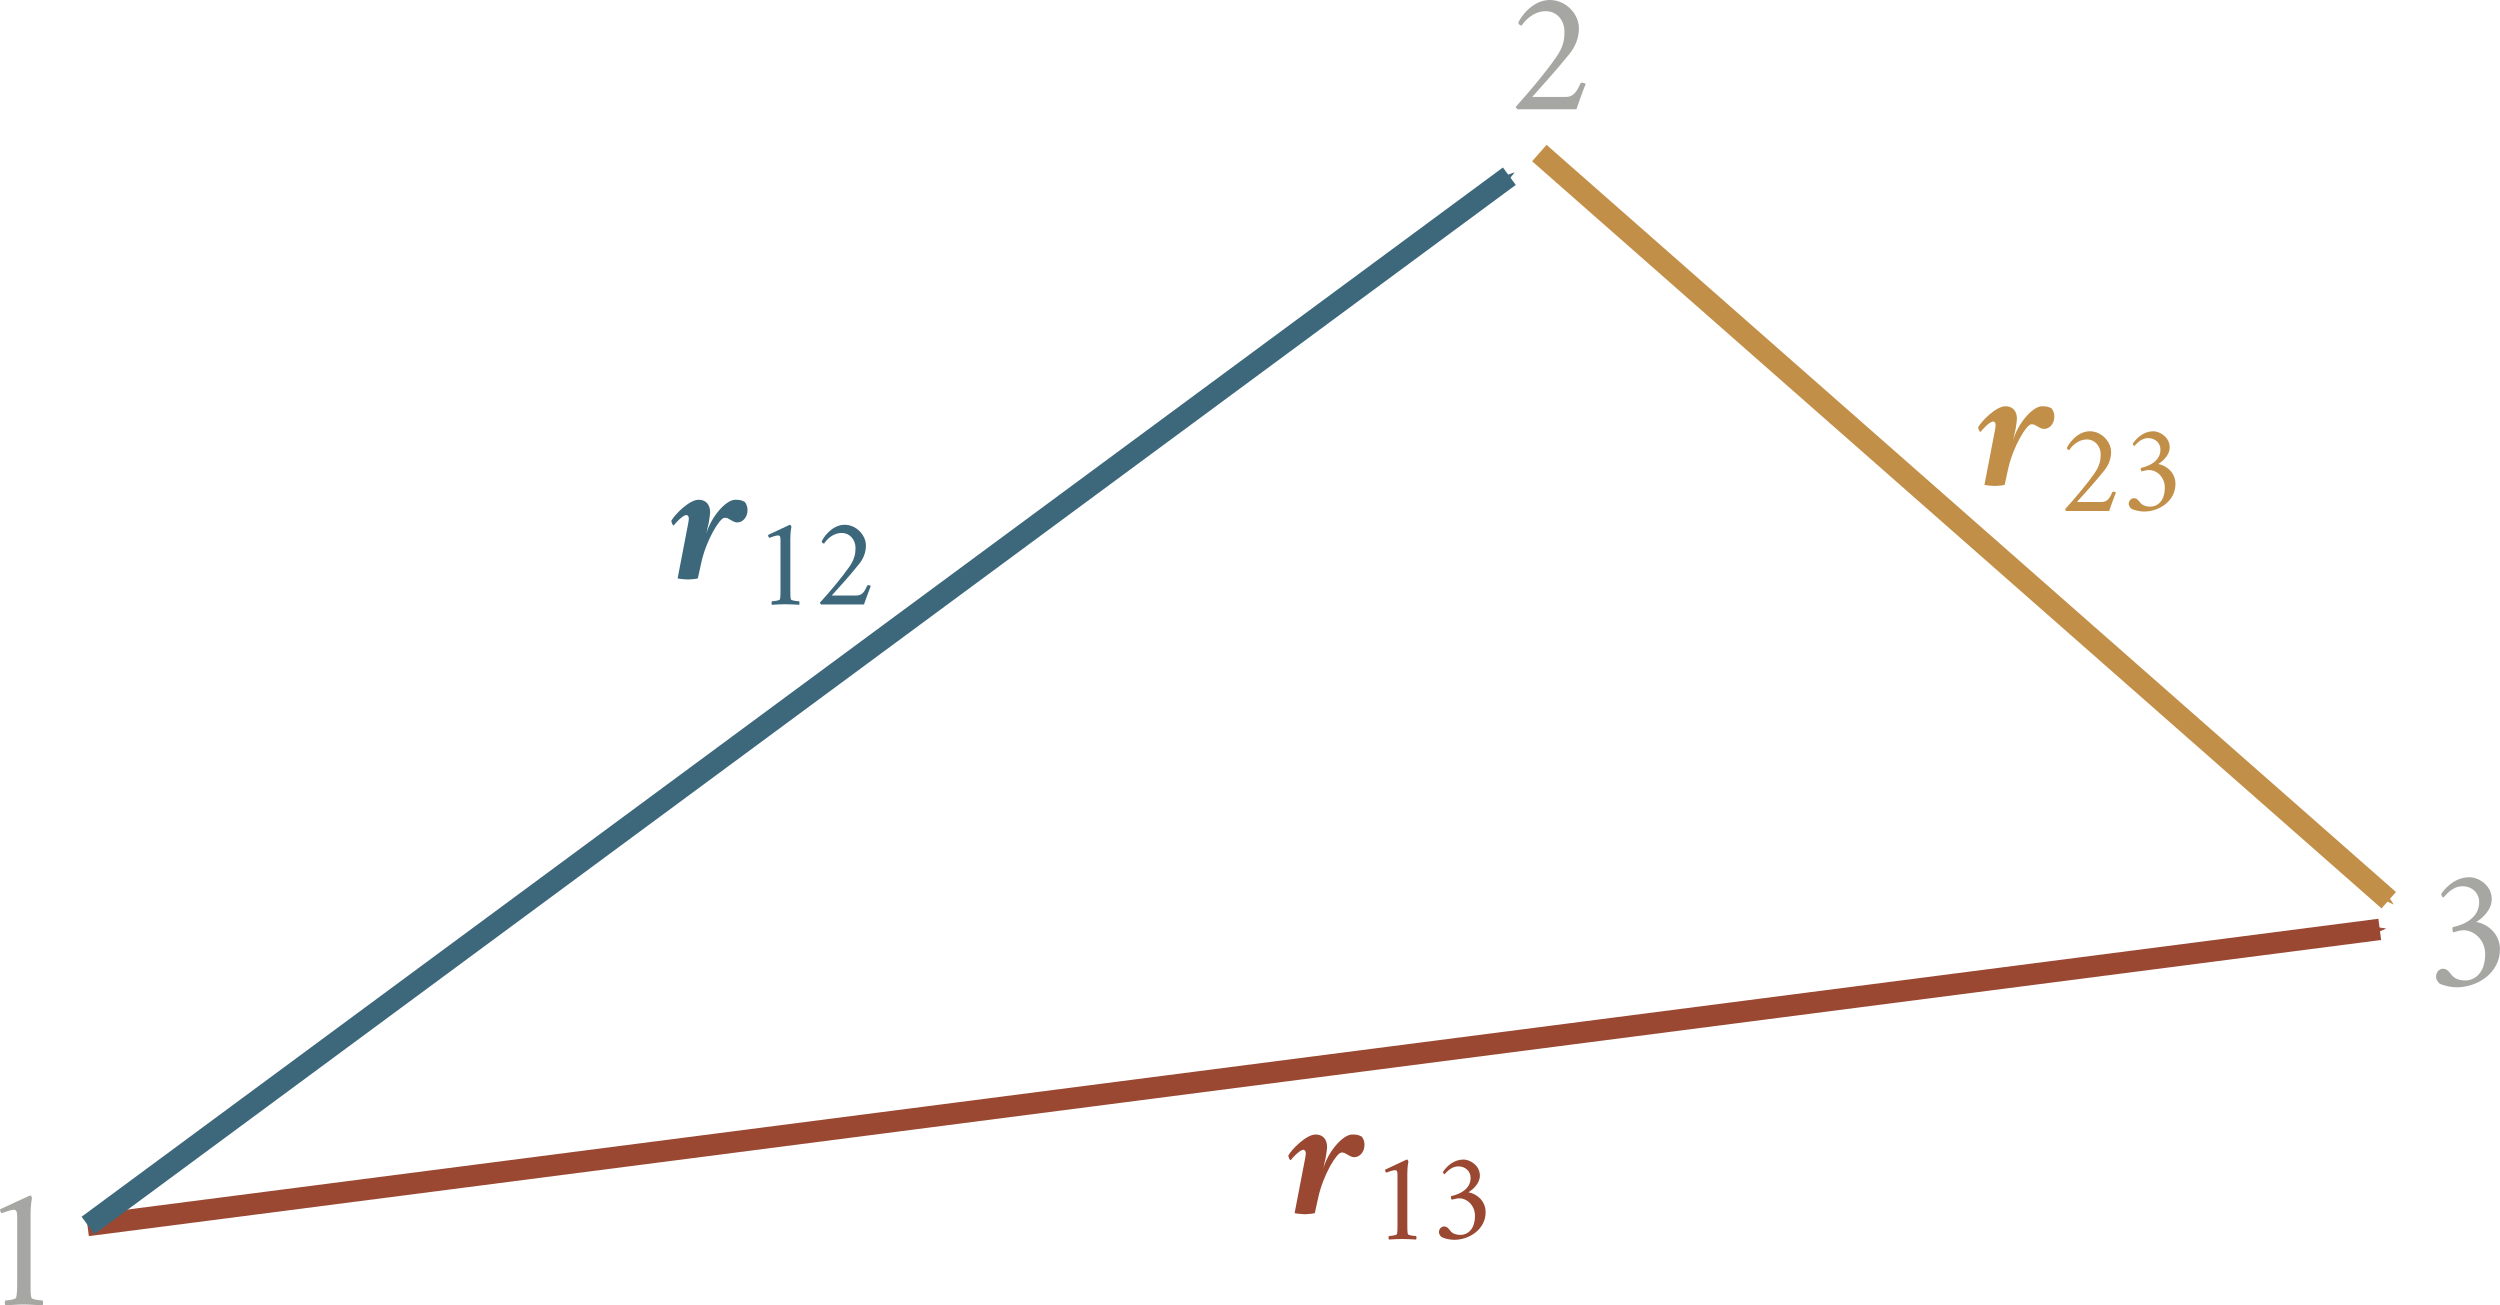 <?xml version="1.0" encoding="UTF-8" standalone="no"?>
<svg
   xmlns:ns1="http://www.iki.fi/pav/software/textext/"
   xmlns:dc="http://purl.org/dc/elements/1.1/"
   xmlns:cc="http://creativecommons.org/ns#"
   xmlns:rdf="http://www.w3.org/1999/02/22-rdf-syntax-ns#"
   xmlns:svg="http://www.w3.org/2000/svg"
   xmlns="http://www.w3.org/2000/svg"
   xmlns:sodipodi="http://sodipodi.sourceforge.net/DTD/sodipodi-0.dtd"
   xmlns:inkscape="http://www.inkscape.org/namespaces/inkscape"
   inkscape:version="1.0 (4035a4fb49, 2020-05-01)"
   sodipodi:docname="fig_1_21.svg"
   id="svg8"
   version="1.1"
   viewBox="0 0 60.5 31.591"
   height="31.591mm"
   width="60.5mm">
  <defs
     id="defs2">
    <marker
       inkscape:stockid="Arrow1Send"
       orient="auto"
       refY="0"
       refX="0"
       id="marker14693"
       style="overflow:visible"
       inkscape:isstock="true">
      <path
         id="path14691"
         d="M 0,0 5,-5 -12.5,0 5,5 Z"
         style="fill:#9a4832;fill-opacity:1;fill-rule:evenodd;stroke:#9a4832;stroke-width:1pt;stroke-opacity:1"
         transform="matrix(-0.2,0,0,-0.2,-1.2,0)" />
    </marker>
    <marker
       inkscape:stockid="Arrow1Send"
       orient="auto"
       refY="0"
       refX="0"
       id="marker14683"
       style="overflow:visible"
       inkscape:isstock="true">
      <path
         id="path14681"
         d="M 0,0 5,-5 -12.5,0 5,5 Z"
         style="fill:#3d677b;fill-opacity:1;fill-rule:evenodd;stroke:#3d677b;stroke-width:1pt;stroke-opacity:1"
         transform="matrix(-0.2,0,0,-0.2,-1.2,0)" />
    </marker>
    <marker
       inkscape:stockid="Arrow1Send"
       orient="auto"
       refY="0"
       refX="0"
       id="marker14673"
       style="overflow:visible"
       inkscape:isstock="true">
      <path
         id="path14671"
         d="M 0,0 5,-5 -12.5,0 5,5 Z"
         style="fill:#c28f48;fill-opacity:1;fill-rule:evenodd;stroke:#c28f48;stroke-width:1pt;stroke-opacity:1"
         transform="matrix(-0.2,0,0,-0.2,-1.2,0)" />
    </marker>
    <pattern
       y="0"
       x="0"
       height="6"
       width="6"
       patternUnits="userSpaceOnUse"
       id="EMFhbasepattern" />
    <marker
       inkscape:isstock="true"
       style="overflow:visible"
       id="marker2714"
       refX="0"
       refY="0"
       orient="auto"
       inkscape:stockid="Arrow1Mend">
      <path
         transform="matrix(-0.4,0,0,-0.4,-4,0)"
         style="fill:#808080;fill-opacity:1;fill-rule:evenodd;stroke:#808080;stroke-width:1pt;stroke-opacity:1"
         d="M 0,0 5,-5 -12.5,0 5,5 Z"
         id="path2712" />
    </marker>
    <marker
       inkscape:isstock="true"
       style="overflow:visible"
       id="marker2605"
       refX="0"
       refY="0"
       orient="auto"
       inkscape:stockid="Arrow1Mend">
      <path
         transform="matrix(-0.4,0,0,-0.4,-4,0)"
         style="fill:#0055d4;fill-opacity:1;fill-rule:evenodd;stroke:#0055d4;stroke-width:1pt;stroke-opacity:1"
         d="M 0,0 5,-5 -12.5,0 5,5 Z"
         id="path2603" />
    </marker>
    <marker
       inkscape:isstock="true"
       style="overflow:visible"
       id="marker2647"
       refX="0"
       refY="0"
       orient="auto"
       inkscape:stockid="Arrow1Mend">
      <path
         transform="matrix(-0.4,0,0,-0.4,-4,0)"
         style="fill:#44aa00;fill-opacity:1;fill-rule:evenodd;stroke:#44aa00;stroke-width:1pt;stroke-opacity:1"
         d="M 0,0 5,-5 -12.5,0 5,5 Z"
         id="path2645" />
    </marker>
    <marker
       inkscape:isstock="true"
       style="overflow:visible"
       id="marker2321"
       refX="0"
       refY="0"
       orient="auto"
       inkscape:stockid="Arrow1Mend">
      <path
         transform="matrix(-0.4,0,0,-0.4,-4,0)"
         style="fill:#000000;fill-opacity:1;fill-rule:evenodd;stroke:#000000;stroke-width:1pt;stroke-opacity:1"
         d="M 0,0 5,-5 -12.5,0 5,5 Z"
         id="path2319" />
    </marker>
    <marker
       inkscape:stockid="Arrow1Mend"
       orient="auto"
       refY="0"
       refX="0"
       id="marker2321-4"
       style="overflow:visible"
       inkscape:isstock="true">
      <path
         id="path2319-1"
         d="M 0,0 5,-5 -12.5,0 5,5 Z"
         style="fill:#000000;fill-opacity:1;fill-rule:evenodd;stroke:#000000;stroke-width:1pt;stroke-opacity:1"
         transform="matrix(-0.4,0,0,-0.4,-4,0)" />
    </marker>
    <g
       id="id-9bb6c6b1-b4db-46a5-afa1-ae7501b95b97">
      <symbol
         overflow="visible"
         id="id-eefbabd5-cb55-492e-85b9-2fc367eb7e71">
        <path
           style="stroke:none"
           d="M 0.5,0 H 4.484 V -4.812 H 0.5 Z M 1,-0.5 V -4.312 H 3.984 V -0.5 Z m 0,0"
           id="id-7516f642-e399-4b0f-b1a9-6243845db504" />
      </symbol>
      <symbol
         overflow="visible"
         id="id-42ebec65-16f1-436d-9d4e-3255e0795cc9">
        <path
           style="stroke:none"
           d="m 1.5,-6.547 c -0.031,0 -0.078,0.047 -0.109,0.094 C 1.062,-5.906 0.875,-5.656 0.484,-5.156 c 0,0.062 0.047,0.125 0.109,0.125 0.328,-0.266 0.906,-0.75 0.906,-0.75 0,0 0.547,0.453 0.922,0.75 0.047,0 0.109,-0.062 0.109,-0.125 -0.375,-0.5 -0.594,-0.75 -0.922,-1.297 C 1.578,-6.5 1.547,-6.547 1.5,-6.547 Z m 0,0"
           id="id-760eca7f-bee4-4d68-9658-d47180b49a99" />
      </symbol>
      <symbol
         overflow="visible"
         id="id-63ad3062-f27d-400b-961a-5c5581ccb4ea">
        <path
           style="stroke:none"
           d=""
           id="id-d55a9056-08ed-4d3f-8175-d1cf5e5b1636" />
      </symbol>
      <symbol
         overflow="visible"
         id="id-d4d6091b-d580-4b05-8b0c-af19cb87cfa2">
        <path
           style="stroke:none"
           d="m 2.688,-4.5 c -1.156,0 -2.531,1.609 -2.531,3.094 0,0.938 0.453,1.469 1.156,1.469 0.625,0 1.734,-0.969 1.875,-1.188 0,-0.062 -0.062,-0.297 -0.156,-0.297 -0.031,0.031 -0.562,0.656 -1.016,0.656 -0.5,0 -0.609,-0.5 -0.609,-0.875 0,-0.047 0.016,-0.219 0.016,-0.25 0.625,0 2.375,-0.656 2.375,-1.688 C 3.797,-4.281 3.203,-4.5 2.688,-4.5 Z M 1.453,-2.266 C 1.5,-2.766 1.859,-4.125 2.344,-4.125 c 0.219,0 0.266,0.203 0.266,0.391 0,0.734 -0.766,1.469 -1.156,1.469 z m 0,0"
           id="id-f76f974c-ba49-407f-82c5-cf2ac40ea359" />
      </symbol>
      <symbol
         overflow="visible"
         id="id-cde24818-c842-4043-a24f-5cf616a1edea">
        <path
           style="stroke:none"
           d=""
           id="id-70b1a93e-12d6-488f-a4f2-5dec78e12a00" />
      </symbol>
      <symbol
         overflow="visible"
         id="id-c234b9a4-6b25-41fb-83bd-e53b1a9605f9">
        <path
           style="stroke:none"
           d="m 2.25,-3.203 c -0.906,0 -2.109,1.094 -2.109,2.375 0,0.516 0.25,0.859 0.656,0.859 0.422,0 0.938,-0.734 1.078,-0.984 -0.016,0.094 -0.094,0.531 -0.094,0.609 0,0.219 0.094,0.391 0.266,0.391 0.344,0 0.875,-0.562 0.953,-0.688 C 3,-0.688 2.953,-0.781 2.922,-0.781 2.906,-0.75 2.578,-0.359 2.406,-0.359 c -0.047,0 -0.078,-0.078 -0.078,-0.156 0,-0.109 0.031,-0.219 0.047,-0.266 L 2.812,-3.109 C 2.688,-3.156 2.5,-3.203 2.25,-3.203 Z M 1.906,-2.906 C 2,-2.906 2.172,-2.875 2.25,-2.797 l -0.172,0.781 c -0.125,0.703 -0.641,1.625 -1.016,1.625 -0.25,0 -0.375,-0.266 -0.375,-0.719 0,-0.844 0.656,-1.797 1.219,-1.797 z m 0,0"
           id="id-1db3ddb2-f5b2-4829-b4ac-e78425e123d6" />
      </symbol>
      <symbol
         overflow="visible"
         id="id-dd9883c0-8564-4ec7-99b1-cacd87e43ed8">
        <path
           style="stroke:none"
           d=""
           id="id-f5ef5cea-d035-4fc5-8258-93ea2a2b64bc" />
      </symbol>
      <symbol
         overflow="visible"
         id="id-c15c1469-f467-498c-8ea4-dc4bc23181f7">
        <path
           style="stroke:none"
           d="M 2.938,-7.141 C 1.5,-6.203 0.484,-4.594 0.484,-2.562 c 0,1.859 1.047,3.734 2.422,4.578 l 0.125,-0.156 C 1.719,0.812 1.328,-0.391 1.328,-2.594 1.328,-4.812 1.75,-5.953 3.031,-6.984 Z m 0,0"
           id="id-ac76f6de-fe2f-4104-8400-cbef5a329362" />
      </symbol>
      <symbol
         overflow="visible"
         id="id-1bb9b168-a02d-4d2d-8aa2-41556a7ca766">
        <path
           style="stroke:none"
           d="m 0.375,-7.141 -0.078,0.156 c 1.281,1.031 1.688,2.172 1.688,4.391 0,2.203 -0.375,3.406 -1.688,4.453 l 0.109,0.156 c 1.375,-0.844 2.438,-2.719 2.438,-4.578 0,-2.031 -1.016,-3.641 -2.469,-4.578 z m 0,0"
           id="id-c2ff055a-6d97-43de-b8d0-fd78e7824a43" />
      </symbol>
      <symbol
         overflow="visible"
         id="id-2fcefd0e-4433-45bd-8c57-460e54bd7cec">
        <path
           style="stroke:none"
           d=""
           id="id-710363f7-38ac-4d82-913f-c8ac03495a50" />
      </symbol>
      <symbol
         overflow="visible"
         id="id-191d7f25-1723-45e4-b764-0141384954f3">
        <path
           style="stroke:none"
           d="M 1.172,-4.172 H 0.875 c -0.234,0 -0.469,0.25 -0.469,0.344 0,0.016 0.016,0.031 0.031,0.031 H 1.109 L 0.562,-1 C 0.531,-0.781 0.5,-0.547 0.5,-0.469 c 0,0.297 0.125,0.531 0.344,0.531 0.469,0 1.203,-0.766 1.312,-0.953 0,-0.062 -0.078,-0.172 -0.109,-0.172 C 2.031,-1.031 1.578,-0.5 1.359,-0.5 1.25,-0.5 1.25,-0.656 1.25,-0.75 c 0,-0.047 0.031,-0.219 0.047,-0.312 l 0.531,-2.734 h 0.781 c 0.047,-0.078 0.094,-0.156 0.094,-0.25 0,-0.047 -0.016,-0.125 -0.047,-0.125 H 1.891 L 2.125,-5.359 c -0.047,-0.031 -0.125,-0.062 -0.188,-0.062 -0.078,0 -0.531,0.516 -0.641,0.656 z m 0,0"
           id="id-444fd1c5-69cc-4cd8-b822-10b3a1b82a39" />
      </symbol>
    </g>
    <g
       id="id-c9f6f285-1f91-45b4-89c6-5609e3e3cef6">
      <symbol
         overflow="visible"
         id="id-bdf56e00-66e1-435f-82dc-130f0a60d71f">
        <path
           style="stroke:none"
           d="M 0.5,0 H 4.484 V -4.812 H 0.5 Z M 1,-0.5 V -4.312 H 3.984 V -0.5 Z m 0,0"
           id="id-8fe550ed-a699-4bca-ab77-bb8553ceeac8" />
      </symbol>
      <symbol
         overflow="visible"
         id="id-f820d048-a3b8-4567-9770-34d7e5384225">
        <path
           style="stroke:none"
           d="m 1.5,-6.547 c -0.031,0 -0.078,0.047 -0.109,0.094 C 1.062,-5.906 0.875,-5.656 0.484,-5.156 c 0,0.062 0.047,0.125 0.109,0.125 0.328,-0.266 0.906,-0.75 0.906,-0.75 0,0 0.547,0.453 0.922,0.75 0.047,0 0.109,-0.062 0.109,-0.125 -0.375,-0.5 -0.594,-0.75 -0.922,-1.297 C 1.578,-6.5 1.547,-6.547 1.5,-6.547 Z m 0,0"
           id="id-65f478c9-f7dc-4cbd-9bd7-c89c7e43098a" />
      </symbol>
      <symbol
         overflow="visible"
         id="id-ede806ad-7876-49f0-b1e7-6ea6cb8b5600">
        <path
           style="stroke:none"
           d=""
           id="id-cf0191f0-dce6-4011-a8c3-8fc41ed01e8c" />
      </symbol>
      <symbol
         overflow="visible"
         id="id-a8f30882-5e6d-4eb7-ac7d-992bd1969482">
        <path
           style="stroke:none"
           d="m 2.688,-4.5 c -1.156,0 -2.531,1.609 -2.531,3.094 0,0.938 0.453,1.469 1.156,1.469 0.625,0 1.734,-0.969 1.875,-1.188 0,-0.062 -0.062,-0.297 -0.156,-0.297 -0.031,0.031 -0.562,0.656 -1.016,0.656 -0.5,0 -0.609,-0.5 -0.609,-0.875 0,-0.047 0.016,-0.219 0.016,-0.25 0.625,0 2.375,-0.656 2.375,-1.688 C 3.797,-4.281 3.203,-4.5 2.688,-4.5 Z M 1.453,-2.266 C 1.5,-2.766 1.859,-4.125 2.344,-4.125 c 0.219,0 0.266,0.203 0.266,0.391 0,0.734 -0.766,1.469 -1.156,1.469 z m 0,0"
           id="id-cf65d956-ffea-44a2-bd62-61757e718f2a" />
      </symbol>
      <symbol
         overflow="visible"
         id="id-06646c8d-3330-4932-8cc2-a926ab366f0c">
        <path
           style="stroke:none"
           d=""
           id="id-44f41aeb-da39-401c-98fd-47ebb91f2510" />
      </symbol>
      <symbol
         overflow="visible"
         id="id-fa8bf611-6483-402b-a35d-1d092a660bcd">
        <path
           style="stroke:none"
           d="M 4.719,0 V -0.406 H 2.797 V -4 h -0.406 v 3.594 h -1.938 V 0 Z m 0,0"
           id="id-beb92137-28d7-4955-bfa8-39c77b66c531" />
      </symbol>
    </g>
    <g
       id="id-8c7a5cda-9572-4636-b4c8-4bc594f088aa">
      <symbol
         overflow="visible"
         id="id-42adb08d-746c-4b71-9ea6-349b24f4b7d9">
        <path
           style="stroke:none"
           d="M 0.5,0 H 4.484 V -4.812 H 0.5 Z M 1,-0.5 V -4.312 H 3.984 V -0.5 Z m 0,0"
           id="id-b8e5e404-8644-45ff-b151-a65d75e28c7b" />
      </symbol>
      <symbol
         overflow="visible"
         id="id-4ea651ba-cd90-49e4-99f4-bbf321c6b54c">
        <path
           style="stroke:none"
           d="m 4.344,-0.641 h -3.812 c 0,0 2.781,-4.688 2.844,-4.688 0.281,1.641 0.688,3.5 0.969,4.688 z M 3.734,-6.609 3.719,-6.625 c -0.047,0 -0.266,0.281 -0.312,0.391 -0.109,0.25 -0.172,0.438 -0.328,0.703 -1.297,2.141 -3.344,5.438 -3.344,5.438 v 0.016 C -0.266,-0.047 -0.25,0 -0.219,0 c 0,0 1.906,-0.031 4.266,-0.031 0.219,0 0.516,0.047 0.562,0.078 0.109,-0.031 0.438,-0.125 0.547,-0.375 C 4.578,-2.891 4.25,-4.094 3.734,-6.609 Z m 0,0"
           id="id-5b509699-fc84-4bcc-8cb9-bb041e38376c" />
      </symbol>
      <symbol
         overflow="visible"
         id="id-0bef659b-08ac-4a0e-883b-e0dfc50ecf94">
        <path
           style="stroke:none"
           d=""
           id="id-2c57418c-28f7-46bf-aa5e-bb40a6341b0d" />
      </symbol>
      <symbol
         overflow="visible"
         id="id-bb71de83-0083-4422-8b94-61041e397819">
        <path
           style="stroke:none"
           d="m 4.688,-2.828 c 0,-0.875 -0.422,-1.531 -0.953,-1.531 -0.859,0 -1.375,0.906 -1.766,2.938 L 1.812,-0.562 H 1.75 c -0.781,0 -1.125,-0.281 -1.125,-0.922 0,-1.156 1.234,-2.359 2.062,-2.484 V -4 c 0,-0.234 -0.391,-0.359 -0.625,-0.359 -0.484,0 -1.828,1.375 -1.828,2.797 0,0.891 0.5,1.547 1.453,1.656 L 1.328,1.938 v 0.016 c 0,0.156 0.422,0.344 0.469,0.344 0.094,0 0.172,-0.062 0.25,-0.156 V 2.031 C 2.047,1.688 2.141,0.75 2.25,0.109 3.594,-0.094 4.688,-1.281 4.688,-2.828 Z m -2.359,2.219 c 0.188,-1.172 0.5,-3.203 1.391,-3.203 0.391,0 0.609,0.281 0.609,0.734 0,1.172 -0.875,2.328 -2,2.469 z m 0,0"
           id="id-eff286a6-9045-45cc-be54-ba76b22dc4af" />
      </symbol>
    </g>
    <g
       id="id-bd8f5679-d245-4266-a1ca-c06bfad5840c">
      <symbol
         overflow="visible"
         id="id-52f9f5d4-3033-4bcf-9f29-9ada05c78a86">
        <path
           style="stroke:none"
           d="M 0.5,0 H 4.484 V -4.812 H 0.5 Z M 1,-0.5 V -4.312 H 3.984 V -0.5 Z m 0,0"
           id="id-375e6c30-ec5b-4537-a3f5-24ba1b54f524" />
      </symbol>
      <symbol
         overflow="visible"
         id="id-c80d14b4-d027-4bc7-8107-e1ec25a3f6ff">
        <path
           style="stroke:none"
           d="m 1.5,-6.547 c -0.031,0 -0.078,0.047 -0.109,0.094 C 1.062,-5.906 0.875,-5.656 0.484,-5.156 c 0,0.062 0.047,0.125 0.109,0.125 0.328,-0.266 0.906,-0.75 0.906,-0.75 0,0 0.547,0.453 0.922,0.75 0.047,0 0.109,-0.062 0.109,-0.125 -0.375,-0.5 -0.594,-0.75 -0.922,-1.297 C 1.578,-6.5 1.547,-6.547 1.5,-6.547 Z m 0,0"
           id="id-481b019a-a916-42a3-87bf-5dd78c929442" />
      </symbol>
      <symbol
         overflow="visible"
         id="id-68cc118a-fbaf-4991-87f5-b1b86d18dce8">
        <path
           style="stroke:none"
           d=""
           id="id-8c760344-bb83-4e68-8884-11bca5f2475f" />
      </symbol>
      <symbol
         overflow="visible"
         id="id-1ceaa9d7-e491-448b-af85-3171c1a32272">
        <path
           style="stroke:none"
           d="m 2.688,-4.5 c -1.156,0 -2.531,1.609 -2.531,3.094 0,0.938 0.453,1.469 1.156,1.469 0.625,0 1.734,-0.969 1.875,-1.188 0,-0.062 -0.062,-0.297 -0.156,-0.297 -0.031,0.031 -0.562,0.656 -1.016,0.656 -0.5,0 -0.609,-0.5 -0.609,-0.875 0,-0.047 0.016,-0.219 0.016,-0.25 0.625,0 2.375,-0.656 2.375,-1.688 C 3.797,-4.281 3.203,-4.5 2.688,-4.5 Z M 1.453,-2.266 C 1.5,-2.766 1.859,-4.125 2.344,-4.125 c 0.219,0 0.266,0.203 0.266,0.391 0,0.734 -0.766,1.469 -1.156,1.469 z m 0,0"
           id="id-c5919087-13a3-4134-b3fb-ea917de7d58e" />
      </symbol>
      <symbol
         overflow="visible"
         id="id-2d4ec4ca-827f-4dd8-92df-e74e74ef2d41">
        <path
           style="stroke:none"
           d=""
           id="id-56aeee34-df82-4332-bfbc-fafa53b26db1" />
      </symbol>
      <symbol
         overflow="visible"
         id="id-bbee3589-0fe4-434b-aa06-4011497aaa0d">
        <path
           style="stroke:none"
           d="m 2.25,-3.203 c -0.906,0 -2.109,1.094 -2.109,2.375 0,0.516 0.25,0.859 0.656,0.859 0.422,0 0.938,-0.734 1.078,-0.984 -0.016,0.094 -0.094,0.531 -0.094,0.609 0,0.219 0.094,0.391 0.266,0.391 0.344,0 0.875,-0.562 0.953,-0.688 C 3,-0.688 2.953,-0.781 2.922,-0.781 2.906,-0.75 2.578,-0.359 2.406,-0.359 c -0.047,0 -0.078,-0.078 -0.078,-0.156 0,-0.109 0.031,-0.219 0.047,-0.266 L 2.812,-3.109 C 2.688,-3.156 2.5,-3.203 2.25,-3.203 Z M 1.906,-2.906 C 2,-2.906 2.172,-2.875 2.25,-2.797 l -0.172,0.781 c -0.125,0.703 -0.641,1.625 -1.016,1.625 -0.25,0 -0.375,-0.266 -0.375,-0.719 0,-0.844 0.656,-1.797 1.219,-1.797 z m 0,0"
           id="id-2ae8c594-cdf7-4401-ba41-37b7d97ba690" />
      </symbol>
      <symbol
         overflow="visible"
         id="id-cc35bb21-8d89-47b4-ab59-58a317ea4f2a">
        <path
           style="stroke:none"
           d=""
           id="id-ad69cb86-b8fe-4a51-b458-26829ca76dd6" />
      </symbol>
      <symbol
         overflow="visible"
         id="id-3e9714ac-2f4f-4283-a0c6-bab5860e8732">
        <path
           style="stroke:none"
           d="M 2.938,-7.141 C 1.5,-6.203 0.484,-4.594 0.484,-2.562 c 0,1.859 1.047,3.734 2.422,4.578 l 0.125,-0.156 C 1.719,0.812 1.328,-0.391 1.328,-2.594 1.328,-4.812 1.75,-5.953 3.031,-6.984 Z m 0,0"
           id="id-78325598-4aad-48f1-87dd-0492b6d57d4b" />
      </symbol>
      <symbol
         overflow="visible"
         id="id-571ff145-33a2-47e6-9bce-c43d37f0d1f3">
        <path
           style="stroke:none"
           d="m 2.484,-2.844 h -2.188 v 0.656 h 2.188 V 0 h 0.656 v -2.188 h 2.188 v -0.656 h -2.188 v -2.203 h -0.656 z m 0,0"
           id="id-ed2e46b1-aac4-4a6e-a059-1fcc4649a3f6" />
      </symbol>
      <symbol
         overflow="visible"
         id="id-63b5e2e4-ed1b-4431-ac40-4d7fef83b581">
        <path
           style="stroke:none"
           d="m 0.375,-7.141 -0.078,0.156 c 1.281,1.031 1.688,2.172 1.688,4.391 0,2.203 -0.375,3.406 -1.688,4.453 l 0.109,0.156 c 1.375,-0.844 2.438,-2.719 2.438,-4.578 0,-2.031 -1.016,-3.641 -2.469,-4.578 z m 0,0"
           id="id-afe2fe7b-d05a-4b6c-b6d7-c6a6ee305fa5" />
      </symbol>
      <symbol
         overflow="visible"
         id="id-8536c152-145b-4c53-9210-6e8c617a79a5">
        <path
           style="stroke:none"
           d=""
           id="id-756c1a93-98d5-4c17-ba8d-4ca370554519" />
      </symbol>
      <symbol
         overflow="visible"
         id="id-626340bc-134f-43b7-aee6-17a6ac138a4b">
        <path
           style="stroke:none"
           d="M 1.172,-4.172 H 0.875 c -0.234,0 -0.469,0.25 -0.469,0.344 0,0.016 0.016,0.031 0.031,0.031 H 1.109 L 0.562,-1 C 0.531,-0.781 0.5,-0.547 0.5,-0.469 c 0,0.297 0.125,0.531 0.344,0.531 0.469,0 1.203,-0.766 1.312,-0.953 0,-0.062 -0.078,-0.172 -0.109,-0.172 C 2.031,-1.031 1.578,-0.5 1.359,-0.5 1.25,-0.5 1.25,-0.656 1.25,-0.75 c 0,-0.047 0.031,-0.219 0.047,-0.312 l 0.531,-2.734 h 0.781 c 0.047,-0.078 0.094,-0.156 0.094,-0.25 0,-0.047 -0.016,-0.125 -0.047,-0.125 H 1.891 L 2.125,-5.359 c -0.047,-0.031 -0.125,-0.062 -0.188,-0.062 -0.078,0 -0.531,0.516 -0.641,0.656 z m 0,0"
           id="id-241c7365-9c40-4886-9907-b632383e8c2a" />
      </symbol>
      <symbol
         overflow="visible"
         id="id-98b3daf3-d33b-46f3-829e-3a5ecd08895a">
        <path
           style="stroke:none"
           d="M 0.5,0 H 4.484 V -4.812 H 0.5 Z M 1,-0.5 V -4.312 H 3.984 V -0.5 Z m 0,0"
           id="id-5c0eba3f-b246-49a8-b85b-503e947eed88" />
      </symbol>
      <symbol
         overflow="visible"
         id="id-a7c80e46-b2e1-4f9b-8092-14d6841e6790">
        <path
           style="stroke:none"
           d="m 4.344,-0.641 h -3.812 c 0,0 2.781,-4.688 2.844,-4.688 0.281,1.641 0.688,3.5 0.969,4.688 z M 3.734,-6.609 3.719,-6.625 c -0.047,0 -0.266,0.281 -0.312,0.391 -0.109,0.25 -0.172,0.438 -0.328,0.703 -1.297,2.141 -3.344,5.438 -3.344,5.438 v 0.016 C -0.266,-0.047 -0.25,0 -0.219,0 c 0,0 1.906,-0.031 4.266,-0.031 0.219,0 0.516,0.047 0.562,0.078 0.109,-0.031 0.438,-0.125 0.547,-0.375 C 4.578,-2.891 4.25,-4.094 3.734,-6.609 Z m 0,0"
           id="id-12e9f94c-811d-47c8-ae6c-f08839eaa977" />
      </symbol>
    </g>
    <g
       id="id-ad7b37ae-e2f6-4e0a-bee4-4335d8e74db0">
      <symbol
         overflow="visible"
         id="id-c2597ba7-1008-4c70-ada2-3e371df6350f">
        <path
           style="stroke:none"
           d="M 0.5,0 H 4.484 V -4.812 H 0.5 Z M 1,-0.5 V -4.312 H 3.984 V -0.5 Z m 0,0"
           id="id-9058ca44-5482-4394-9dba-23c0957e55b1" />
      </symbol>
      <symbol
         overflow="visible"
         id="id-8bd9be5f-180b-4117-be90-df03eb40975c">
        <path
           style="stroke:none"
           d="m 4.344,-0.641 h -3.812 c 0,0 2.781,-4.688 2.844,-4.688 0.281,1.641 0.688,3.5 0.969,4.688 z M 3.734,-6.609 3.719,-6.625 c -0.047,0 -0.266,0.281 -0.312,0.391 -0.109,0.25 -0.172,0.438 -0.328,0.703 -1.297,2.141 -3.344,5.438 -3.344,5.438 v 0.016 C -0.266,-0.047 -0.25,0 -0.219,0 c 0,0 1.906,-0.031 4.266,-0.031 0.219,0 0.516,0.047 0.562,0.078 0.109,-0.031 0.438,-0.125 0.547,-0.375 C 4.578,-2.891 4.25,-4.094 3.734,-6.609 Z m 0,0"
           id="id-1f9d1939-b471-449b-b6ef-e791613df70e" />
      </symbol>
      <symbol
         overflow="visible"
         id="id-f1ba040c-c8d4-4106-9b75-1d7de73a1a71">
        <path
           style="stroke:none"
           d="M 0.5,0 H 4.484 V -4.812 H 0.5 Z M 1,-0.5 V -4.312 H 3.984 V -0.5 Z m 0,0"
           id="id-d62dc1cb-7dd9-4ed5-8cc5-5894b85475bc" />
      </symbol>
      <symbol
         overflow="visible"
         id="id-4440ff0e-61f0-49f0-8465-4420a40c801d">
        <path
           style="stroke:none"
           d="m 1.5,-6.547 c -0.031,0 -0.078,0.047 -0.109,0.094 C 1.062,-5.906 0.875,-5.656 0.484,-5.156 c 0,0.062 0.047,0.125 0.109,0.125 0.328,-0.266 0.906,-0.75 0.906,-0.75 0,0 0.547,0.453 0.922,0.75 0.047,0 0.109,-0.062 0.109,-0.125 -0.375,-0.5 -0.594,-0.75 -0.922,-1.297 C 1.578,-6.5 1.547,-6.547 1.5,-6.547 Z m 0,0"
           id="id-7cbad38e-a9ec-473a-94fc-4eca944e92e4" />
      </symbol>
      <symbol
         overflow="visible"
         id="id-a3f85f61-1213-4820-bfa0-3a607051a10a">
        <path
           style="stroke:none"
           d=""
           id="id-035d8583-8f0f-412a-ae28-bca9099a8259" />
      </symbol>
      <symbol
         overflow="visible"
         id="id-04694c44-792b-498d-ba65-e984abd3ebfc">
        <path
           style="stroke:none"
           d="m 2.688,-4.5 c -1.156,0 -2.531,1.609 -2.531,3.094 0,0.938 0.453,1.469 1.156,1.469 0.625,0 1.734,-0.969 1.875,-1.188 0,-0.062 -0.062,-0.297 -0.156,-0.297 -0.031,0.031 -0.562,0.656 -1.016,0.656 -0.5,0 -0.609,-0.5 -0.609,-0.875 0,-0.047 0.016,-0.219 0.016,-0.25 0.625,0 2.375,-0.656 2.375,-1.688 C 3.797,-4.281 3.203,-4.5 2.688,-4.5 Z M 1.453,-2.266 C 1.5,-2.766 1.859,-4.125 2.344,-4.125 c 0.219,0 0.266,0.203 0.266,0.391 0,0.734 -0.766,1.469 -1.156,1.469 z m 0,0"
           id="id-1f75cd85-498c-4cf4-aa22-60346aedd755" />
      </symbol>
      <symbol
         overflow="visible"
         id="id-af7f57f9-36a3-4bb8-b39d-41e1670e5496">
        <path
           style="stroke:none"
           d=""
           id="id-adc6386e-1637-4783-94a4-e10ac4e18bd6" />
      </symbol>
      <symbol
         overflow="visible"
         id="id-37807738-4029-4165-8b0e-2b2d073036e1">
        <path
           style="stroke:none"
           d="m 2.25,-3.203 c -0.906,0 -2.109,1.094 -2.109,2.375 0,0.516 0.25,0.859 0.656,0.859 0.422,0 0.938,-0.734 1.078,-0.984 -0.016,0.094 -0.094,0.531 -0.094,0.609 0,0.219 0.094,0.391 0.266,0.391 0.344,0 0.875,-0.562 0.953,-0.688 C 3,-0.688 2.953,-0.781 2.922,-0.781 2.906,-0.75 2.578,-0.359 2.406,-0.359 c -0.047,0 -0.078,-0.078 -0.078,-0.156 0,-0.109 0.031,-0.219 0.047,-0.266 L 2.812,-3.109 C 2.688,-3.156 2.5,-3.203 2.25,-3.203 Z M 1.906,-2.906 C 2,-2.906 2.172,-2.875 2.25,-2.797 l -0.172,0.781 c -0.125,0.703 -0.641,1.625 -1.016,1.625 -0.25,0 -0.375,-0.266 -0.375,-0.719 0,-0.844 0.656,-1.797 1.219,-1.797 z m 0,0"
           id="id-4dc4b698-bbae-4e52-9323-99a4c0b3d556" />
      </symbol>
    </g>
    <g
       id="id-120f6b61-087a-4eb2-89d0-3ed125088d16">
      <symbol
         overflow="visible"
         id="id-966ad986-c851-4efa-b093-394186574d31">
        <path
           style="stroke:none"
           d="M 0.5,0 H 4.484 V -4.812 H 0.5 Z M 1,-0.5 V -4.312 H 3.984 V -0.5 Z m 0,0"
           id="id-32f79ed6-faea-49c7-89a8-95cdc082b93e" />
      </symbol>
      <symbol
         overflow="visible"
         id="id-a83af135-d2a6-41d6-93ae-dcfd07e56bd9">
        <path
           style="stroke:none"
           d="m 1.5,-6.547 c -0.031,0 -0.078,0.047 -0.109,0.094 C 1.062,-5.906 0.875,-5.656 0.484,-5.156 c 0,0.062 0.047,0.125 0.109,0.125 0.328,-0.266 0.906,-0.75 0.906,-0.75 0,0 0.547,0.453 0.922,0.75 0.047,0 0.109,-0.062 0.109,-0.125 -0.375,-0.5 -0.594,-0.75 -0.922,-1.297 C 1.578,-6.5 1.547,-6.547 1.5,-6.547 Z m 0,0"
           id="id-a9e14f41-4b85-4915-bd5c-eab0bec3c7de" />
      </symbol>
      <symbol
         overflow="visible"
         id="id-5f4bae2c-7aad-4470-9468-587b87a7c413">
        <path
           style="stroke:none"
           d=""
           id="id-7e55c31d-e105-49b8-888a-15efcd1e4a29" />
      </symbol>
      <symbol
         overflow="visible"
         id="id-e0b68a81-a9e3-4df2-9969-5245082877b1">
        <path
           style="stroke:none"
           d="m 2.688,-4.5 c -1.156,0 -2.531,1.609 -2.531,3.094 0,0.938 0.453,1.469 1.156,1.469 0.625,0 1.734,-0.969 1.875,-1.188 0,-0.062 -0.062,-0.297 -0.156,-0.297 -0.031,0.031 -0.562,0.656 -1.016,0.656 -0.5,0 -0.609,-0.5 -0.609,-0.875 0,-0.047 0.016,-0.219 0.016,-0.25 0.625,0 2.375,-0.656 2.375,-1.688 C 3.797,-4.281 3.203,-4.5 2.688,-4.5 Z M 1.453,-2.266 C 1.5,-2.766 1.859,-4.125 2.344,-4.125 c 0.219,0 0.266,0.203 0.266,0.391 0,0.734 -0.766,1.469 -1.156,1.469 z m 0,0"
           id="id-86261bda-78ab-4149-82e6-e59ae8df9ec6" />
      </symbol>
      <symbol
         overflow="visible"
         id="id-412b916e-6e53-42d1-b0b1-7bed6fa355d8">
        <path
           style="stroke:none"
           d="m 0.359,0 h 2.906 V -3.516 H 0.359 Z M 0.719,-0.359 v -2.781 h 2.188 v 2.781 z m 0,0"
           id="id-c6a812b7-94cd-4be9-9def-5790416098a2" />
      </symbol>
      <symbol
         overflow="visible"
         id="id-0d0d716d-2726-46ee-ac7f-a107e5de7007">
        <path
           style="stroke:none"
           d="M 3.156,-0.469 H 0.391 c 0,0 2.031,-3.422 2.062,-3.422 0.203,1.203 0.5,2.562 0.703,3.422 z M 2.719,-4.812 2.703,-4.828 c -0.016,0 -0.188,0.203 -0.219,0.281 -0.078,0.188 -0.125,0.312 -0.234,0.516 -0.953,1.562 -2.453,3.953 -2.453,3.953 V -0.062 c 0,0.031 0.016,0.062 0.047,0.062 0,0 1.391,-0.016 3.109,-0.016 0.156,0 0.375,0.016 0.406,0.047 C 3.438,0.016 3.672,-0.062 3.75,-0.234 c -0.406,-1.875 -0.656,-2.75 -1.031,-4.578 z m 0,0"
           id="id-9dd345c7-4afe-44c5-94bc-4cbc5b4a2a9e" />
      </symbol>
      <symbol
         overflow="visible"
         id="id-319cd4b1-8572-48fc-8904-ccc1b705f4d6">
        <path
           style="stroke:none"
           d="m 0.359,0 h 2.906 V -3.516 H 0.359 Z M 0.719,-0.359 v -2.781 h 2.188 v 2.781 z m 0,0"
           id="id-4756f7bc-6166-44d2-bb61-2f6772cdf889" />
      </symbol>
      <symbol
         overflow="visible"
         id="id-215df19f-7e2a-4e14-ac6b-23104d08e7b6">
        <path
           style="stroke:none"
           d="m 1.094,-4.766 c -0.031,0 -0.062,0.031 -0.078,0.062 C 0.781,-4.312 0.625,-4.125 0.359,-3.766 c 0,0.047 0.031,0.094 0.062,0.094 0.25,-0.188 0.672,-0.547 0.672,-0.547 0,0 0.406,0.328 0.672,0.547 0.031,0 0.078,-0.047 0.078,-0.094 C 1.562,-4.125 1.422,-4.312 1.172,-4.703 1.156,-4.734 1.125,-4.766 1.094,-4.766 Z m 0,0"
           id="id-40146b07-e38a-461a-952a-776b0dde4007" />
      </symbol>
      <symbol
         overflow="visible"
         id="id-4c7b8b2d-e36f-4e33-9a61-3cbb32232299">
        <path
           style="stroke:none"
           d=""
           id="id-bc420bd7-57d2-4a00-a841-6bd472f553ff" />
      </symbol>
      <symbol
         overflow="visible"
         id="id-1edbd012-7c7b-4fcd-8739-4b16bc4c3de6">
        <path
           style="stroke:none"
           d="m 1.969,-3.281 c -0.844,0 -1.859,1.172 -1.859,2.25 0,0.688 0.328,1.078 0.844,1.078 0.469,0 1.266,-0.703 1.359,-0.875 0,-0.031 -0.031,-0.203 -0.109,-0.203 -0.016,0.016 -0.406,0.469 -0.734,0.469 -0.359,0 -0.438,-0.359 -0.438,-0.625 0,-0.047 0,-0.156 0,-0.188 0.453,0 1.734,-0.484 1.734,-1.234 0,-0.5 -0.438,-0.672 -0.797,-0.672 z m -0.906,1.625 c 0.031,-0.359 0.297,-1.359 0.641,-1.359 0.172,0 0.203,0.156 0.203,0.297 0,0.531 -0.562,1.062 -0.844,1.062 z m 0,0"
           id="id-e02a8c9b-86f2-488c-b5a1-51a10692bf64" />
      </symbol>
    </g>
    <pattern
       y="0"
       x="0"
       height="6"
       width="6"
       patternUnits="userSpaceOnUse"
       id="EMFhbasepattern-3" />
    <marker
       inkscape:stockid="Arrow1Mend"
       orient="auto"
       refY="0"
       refX="0"
       id="marker2321-9"
       style="overflow:visible"
       inkscape:isstock="true">
      <path
         id="path2319-8"
         d="M 0,0 5,-5 -12.5,0 5,5 Z"
         style="fill:#0055d4;fill-opacity:1;fill-rule:evenodd;stroke:#0055d4;stroke-width:1pt;stroke-opacity:1"
         transform="matrix(-0.4,0,0,-0.4,-4,0)" />
    </marker>
    <marker
       inkscape:stockid="Arrow1Mend"
       orient="auto"
       refY="0"
       refX="0"
       id="marker2321-1"
       style="overflow:visible"
       inkscape:isstock="true">
      <path
         id="path2319-89"
         d="M 0,0 5,-5 -12.5,0 5,5 Z"
         style="fill:#00aa00;fill-opacity:1;fill-rule:evenodd;stroke:#00aa00;stroke-width:1pt;stroke-opacity:1"
         transform="matrix(-0.4,0,0,-0.4,-4,0)" />
    </marker>
    <g
       id="id-62c0cad6-3cfd-452d-b512-432a552c16db-6">
      <symbol
         id="id-fc93f8ac-4847-4177-8fa9-8e9561a2de55-6"
         overflow="visible">
        <path
           id="id-1e977944-d225-444b-aa64-d45cbe002f5f-4"
           d=""
           style="stroke:none" />
      </symbol>
      <symbol
         id="id-2513e76f-50ba-4848-85aa-5a7bd72098c8-7"
         overflow="visible">
        <path
           id="id-50953b7d-7c77-48ef-9bae-92e13f5c5f4d-8"
           d="m 3.766,-4.5 c -0.547,0 -1.406,1.016 -1.656,1.953 0,0 0.109,-0.531 0.141,-0.641 C 2.266,-3.297 2.328,-3.656 2.328,-3.781 2.328,-4.25 2.062,-4.5 1.672,-4.5 c -0.547,0 -1.391,0.875 -1.562,1.203 0,0.062 0.062,0.266 0.141,0.266 0.031,-0.062 0.5,-0.594 0.719,-0.594 0.094,0 0.141,0.109 0.141,0.203 0,0.047 -0.031,0.281 -0.047,0.328 L 0.469,0 C 0.594,0.031 0.953,0.062 1.062,0.062 1.172,0.062 1.531,0.031 1.625,0 L 1.828,-0.922 C 2.109,-2.188 2.875,-3.469 3.156,-3.469 c 0.156,0 0.172,0.031 0.266,0.078 0.125,0.062 0.266,0.188 0.469,0.188 0.266,0 0.578,-0.25 0.578,-0.719 0,-0.188 -0.078,-0.359 -0.156,-0.453 C 4.141,-4.469 4.047,-4.5 3.766,-4.5 Z m 0,0"
           style="stroke:none" />
      </symbol>
      <symbol
         id="id-207dfc37-01e1-44a6-aaae-6532210058d9-1"
         overflow="visible">
        <path
           id="id-bda182f4-9f53-4a4e-8501-5ec4bcb053ee-1"
           d="m 0.359,0 h 2.906 V -3.516 H 0.359 Z M 0.719,-0.359 v -2.781 h 2.188 v 2.781 z m 0,0"
           style="stroke:none" />
      </symbol>
      <symbol
         id="id-52d03aa1-2aba-4ee5-9b2c-49ac0b73449c-4"
         overflow="visible">
        <path
           id="id-87d3c293-7a1e-457e-bcbf-6b6c2c1a631a-4"
           d="m 1.578,-0.828 c 0,0.219 0,0.406 -0.031,0.531 -0.031,0.078 -0.375,0.109 -0.453,0.109 -0.031,0.047 -0.047,0.172 0,0.203 C 1.375,0 1.562,-0.016 1.844,-0.016 c 0.281,0 0.5,0.016 0.797,0.031 0.031,-0.031 0.031,-0.156 0,-0.203 -0.094,0 -0.438,-0.031 -0.469,-0.109 -0.031,-0.125 -0.031,-0.312 -0.031,-0.531 V -3.75 c 0,-0.438 0.062,-0.688 0.062,-0.688 C 2.188,-4.469 2.172,-4.562 2.125,-4.562 H 2.109 c -0.016,0 -0.656,0.312 -1.234,0.578 -0.016,0.016 0,0.031 0,0.047 0,0.047 0.031,0.094 0.062,0.125 0.109,-0.047 0.391,-0.141 0.5,-0.141 0.109,0 0.141,0.062 0.141,0.266 z m 0,0"
           style="stroke:none" />
      </symbol>
      <symbol
         id="id-2176e037-48a0-4346-a869-265aa9d11f37-8"
         overflow="visible">
        <path
           id="id-76a37c71-df13-49db-aa1b-6aa627a49e2f-0"
           d="M 3.219,-1.062 C 3.188,-1.078 3.109,-1.109 3.078,-1.109 3.031,-1.109 3.016,-1.094 3,-1.062 2.844,-0.688 2.688,-0.516 2.391,-0.516 H 0.984 C 1.312,-0.875 2.031,-1.672 2.531,-2.297 2.781,-2.594 2.938,-2.969 2.938,-3.375 c 0,-0.594 -0.547,-1.188 -1.219,-1.188 -0.75,0 -1.266,0.797 -1.312,0.969 0,0.031 0.078,0.109 0.141,0.109 C 0.625,-3.625 0.984,-4.094 1.562,-4.094 c 0.438,0 0.781,0.375 0.781,0.859 0,0.344 -0.062,0.641 -0.344,1.062 -0.422,0.609 -1.094,1.406 -1.688,2.062 0,0.031 0.031,0.094 0.062,0.109 h 2.453 c 0.047,-0.125 0.25,-0.719 0.391,-1.062 z m 0,0"
           style="stroke:none" />
      </symbol>
    </g>
    <g
       id="id-62c0cad6-3cfd-452d-b512-432a552c16db-65">
      <symbol
         id="id-fc93f8ac-4847-4177-8fa9-8e9561a2de55-5"
         overflow="visible">
        <path
           id="id-1e977944-d225-444b-aa64-d45cbe002f5f-49"
           d=""
           style="stroke:none" />
      </symbol>
      <symbol
         id="id-2513e76f-50ba-4848-85aa-5a7bd72098c8-5"
         overflow="visible">
        <path
           id="id-50953b7d-7c77-48ef-9bae-92e13f5c5f4d-3"
           d="m 3.766,-4.5 c -0.547,0 -1.406,1.016 -1.656,1.953 0,0 0.109,-0.531 0.141,-0.641 C 2.266,-3.297 2.328,-3.656 2.328,-3.781 2.328,-4.25 2.062,-4.5 1.672,-4.5 c -0.547,0 -1.391,0.875 -1.562,1.203 0,0.062 0.062,0.266 0.141,0.266 0.031,-0.062 0.5,-0.594 0.719,-0.594 0.094,0 0.141,0.109 0.141,0.203 0,0.047 -0.031,0.281 -0.047,0.328 L 0.469,0 C 0.594,0.031 0.953,0.062 1.062,0.062 1.172,0.062 1.531,0.031 1.625,0 L 1.828,-0.922 C 2.109,-2.188 2.875,-3.469 3.156,-3.469 c 0.156,0 0.172,0.031 0.266,0.078 0.125,0.062 0.266,0.188 0.469,0.188 0.266,0 0.578,-0.25 0.578,-0.719 0,-0.188 -0.078,-0.359 -0.156,-0.453 C 4.141,-4.469 4.047,-4.5 3.766,-4.5 Z m 0,0"
           style="stroke:none" />
      </symbol>
      <symbol
         id="id-207dfc37-01e1-44a6-aaae-6532210058d9-3"
         overflow="visible">
        <path
           id="id-bda182f4-9f53-4a4e-8501-5ec4bcb053ee-4"
           d="m 0.359,0 h 2.906 V -3.516 H 0.359 Z M 0.719,-0.359 v -2.781 h 2.188 v 2.781 z m 0,0"
           style="stroke:none" />
      </symbol>
      <symbol
         id="id-52d03aa1-2aba-4ee5-9b2c-49ac0b73449c-47"
         overflow="visible">
        <path
           id="id-87d3c293-7a1e-457e-bcbf-6b6c2c1a631a-0"
           d="m 1.578,-0.828 c 0,0.219 0,0.406 -0.031,0.531 -0.031,0.078 -0.375,0.109 -0.453,0.109 -0.031,0.047 -0.047,0.172 0,0.203 C 1.375,0 1.562,-0.016 1.844,-0.016 c 0.281,0 0.5,0.016 0.797,0.031 0.031,-0.031 0.031,-0.156 0,-0.203 -0.094,0 -0.438,-0.031 -0.469,-0.109 -0.031,-0.125 -0.031,-0.312 -0.031,-0.531 V -3.75 c 0,-0.438 0.062,-0.688 0.062,-0.688 C 2.188,-4.469 2.172,-4.562 2.125,-4.562 H 2.109 c -0.016,0 -0.656,0.312 -1.234,0.578 -0.016,0.016 0,0.031 0,0.047 0,0.047 0.031,0.094 0.062,0.125 0.109,-0.047 0.391,-0.141 0.5,-0.141 0.109,0 0.141,0.062 0.141,0.266 z m 0,0"
           style="stroke:none" />
      </symbol>
      <symbol
         id="id-2176e037-48a0-4346-a869-265aa9d11f37-6"
         overflow="visible">
        <path
           id="id-76a37c71-df13-49db-aa1b-6aa627a49e2f-1"
           d="M 3.219,-1.062 C 3.188,-1.078 3.109,-1.109 3.078,-1.109 3.031,-1.109 3.016,-1.094 3,-1.062 2.844,-0.688 2.688,-0.516 2.391,-0.516 H 0.984 C 1.312,-0.875 2.031,-1.672 2.531,-2.297 2.781,-2.594 2.938,-2.969 2.938,-3.375 c 0,-0.594 -0.547,-1.188 -1.219,-1.188 -0.75,0 -1.266,0.797 -1.312,0.969 0,0.031 0.078,0.109 0.141,0.109 C 0.625,-3.625 0.984,-4.094 1.562,-4.094 c 0.438,0 0.781,0.375 0.781,0.859 0,0.344 -0.062,0.641 -0.344,1.062 -0.422,0.609 -1.094,1.406 -1.688,2.062 0,0.031 0.031,0.094 0.062,0.109 h 2.453 c 0.047,-0.125 0.25,-0.719 0.391,-1.062 z m 0,0"
           style="stroke:none" />
      </symbol>
    </g>
  </defs>
  <sodipodi:namedview
     id="base"
     pagecolor="#ffffff"
     bordercolor="#666666"
     borderopacity="1.0"
     inkscape:pageopacity="0.0"
     inkscape:pageshadow="2"
     inkscape:zoom="2.8"
     inkscape:cx="169.94696"
     inkscape:cy="31.913492"
     inkscape:document-units="mm"
     inkscape:current-layer="layer1"
     inkscape:document-rotation="0"
     showgrid="false"
     inkscape:window-width="1600"
     inkscape:window-height="837"
     inkscape:window-x="-8"
     inkscape:window-y="-8"
     inkscape:window-maximized="1"
     fit-margin-top="0"
     fit-margin-left="0"
     fit-margin-right="0"
     fit-margin-bottom="0" />
  <g
     inkscape:label="Layer 1"
     inkscape:groupmode="layer"
     id="layer1"
     transform="translate(-110.035,-95.974)">
    <g
       style="fill:#a6a7a3"
       id="g3807"
       ns1:jacobian_sqrt="0.423334"
       ns1:inkscapeversion="1.0"
       ns1:alignment="middle center"
       ns1:scale="1.1999999149607656"
       ns1:preamble="C:\\Users\\flvisa\\Desktop\\lna\\latexify_books\\textext_preamble.tex"
       ns1:text="$1$"
       ns1:pdfconverter="inkscape"
       ns1:texconverter="pdflatex"
       ns1:version="1.1.0"
       transform="matrix(0.423,0,0,0.423,110.035,124.906)">
      <defs
         id="id-c14859ed-4c64-4706-ac84-aafb292b1fc7">
        <g
           id="id-2f243e22-a83c-4a3b-8c07-320878749070">
          <symbol
             overflow="visible"
             id="id-6c98f21d-0205-46bc-820d-6047f742b46c">
            <path
               style="stroke:none"
               d="M 0.5,0 H 4.484 V -4.812 H 0.5 Z M 1,-0.5 V -4.312 H 3.984 V -0.5 Z m 0,0"
               id="id-63e27701-0a0b-413e-b16c-00d2addc049c" />
          </symbol>
          <symbol
             overflow="visible"
             id="id-adaf3019-004c-4bf1-859c-6bc31003d44a">
            <path
               style="stroke:none"
               d="m 2.172,-1.125 c 0,0.281 -0.016,0.562 -0.062,0.719 C 2.078,-0.297 1.609,-0.25 1.5,-0.25 c -0.047,0.047 -0.047,0.234 0,0.281 0.391,-0.016 0.656,-0.047 1.031,-0.047 0.375,0 0.688,0.031 1.094,0.047 0.047,-0.047 0.031,-0.234 0,-0.281 C 3.5,-0.25 3.016,-0.297 2.984,-0.406 2.938,-0.562 2.938,-0.844 2.938,-1.125 v -4.031 c 0,-0.594 0.078,-0.938 0.078,-0.938 0,-0.047 -0.031,-0.156 -0.094,-0.156 H 2.906 C 2.875,-6.25 2,-5.828 1.203,-5.469 c -0.031,0.016 0,0.047 0,0.062 0,0.078 0.031,0.125 0.078,0.172 0.172,-0.062 0.547,-0.203 0.688,-0.203 0.141,0 0.203,0.094 0.203,0.375 z m 0,0"
               id="id-2780a711-16b8-4af5-9102-8f405e49283b" />
          </symbol>
        </g>
      </defs>
      <g
         style="fill:#a6a7a3"
         id="id-80ecdef0-5075-4985-b6b3-9e41a30fb31d"
         transform="translate(-149.901,-128.515)">
        <g
           style="fill:#a6a7a3;fill-opacity:1"
           id="id-74fdcff6-70d0-420e-b9b5-018f0e547da7">
          <g
             style="fill:#a6a7a3"
             id="g3803"
             transform="translate(148.712,134.765)">
            <path
               style="fill:#a6a7a3;stroke:none"
               d="m 2.172,-1.125 c 0,0.281 -0.016,0.562 -0.062,0.719 C 2.078,-0.297 1.609,-0.25 1.5,-0.25 c -0.047,0.047 -0.047,0.234 0,0.281 0.391,-0.016 0.656,-0.047 1.031,-0.047 0.375,0 0.688,0.031 1.094,0.047 0.047,-0.047 0.031,-0.234 0,-0.281 C 3.5,-0.25 3.016,-0.297 2.984,-0.406 2.938,-0.562 2.938,-0.844 2.938,-1.125 v -4.031 c 0,-0.594 0.078,-0.938 0.078,-0.938 0,-0.047 -0.031,-0.156 -0.094,-0.156 H 2.906 C 2.875,-6.25 2,-5.828 1.203,-5.469 c -0.031,0.016 0,0.047 0,0.062 0,0.078 0.031,0.125 0.078,0.172 0.172,-0.062 0.547,-0.203 0.688,-0.203 0.141,0 0.203,0.094 0.203,0.375 z m 0,0"
               id="id-1ce1329d-7674-48cd-aed2-7325ee0d5f87" />
          </g>
        </g>
      </g>
    </g>
    <g
       style="fill:#a6a7a3"
       id="g3975"
       ns1:jacobian_sqrt="0.423334"
       ns1:inkscapeversion="1.0"
       ns1:alignment="middle center"
       ns1:scale="1.1999999149607656"
       ns1:preamble="C:\\Users\\flvisa\\Desktop\\lna\\latexify_books\\textext_preamble.tex"
       ns1:text="$2$"
       ns1:pdfconverter="inkscape"
       ns1:texconverter="pdflatex"
       ns1:version="1.1.0"
       transform="matrix(0.423,0,0,0.423,146.718,95.974)">
      <defs
         id="id-895c2ee3-65e1-46a5-99e5-dc34bdb0baf6">
        <g
           id="id-4a09d787-d897-496d-8cd6-e1ae493bd9f2">
          <symbol
             overflow="visible"
             id="id-dc1dafea-f8aa-4fb8-8c57-a631ceac4e55">
            <path
               style="stroke:none"
               d="M 0.5,0 H 4.484 V -4.812 H 0.5 Z M 1,-0.5 V -4.312 H 3.984 V -0.5 Z m 0,0"
               id="id-a95eae4e-1b4e-4df1-8760-d19730fecafb" />
          </symbol>
          <symbol
             overflow="visible"
             id="id-6d9014fe-01d3-406a-996a-e8d36bd15da4">
            <path
               style="stroke:none"
               d="M 4.422,-1.453 C 4.375,-1.484 4.25,-1.516 4.219,-1.516 c -0.062,0 -0.094,0.016 -0.109,0.062 -0.219,0.5 -0.438,0.75 -0.812,0.75 h -1.938 c 0.438,-0.5 1.438,-1.594 2.125,-2.453 C 3.812,-3.562 4.031,-4.062 4.031,-4.625 c 0,-0.828 -0.734,-1.625 -1.672,-1.625 -1.031,0 -1.734,1.078 -1.797,1.312 0,0.047 0.109,0.156 0.188,0.156 0.125,-0.188 0.609,-0.828 1.391,-0.828 0.609,0 1.062,0.5 1.062,1.172 0,0.484 -0.062,0.875 -0.469,1.453 -0.562,0.828 -1.5,1.938 -2.312,2.844 0,0.047 0.062,0.125 0.094,0.141 h 3.375 c 0.062,-0.172 0.328,-0.984 0.531,-1.453 z m 0,0"
               id="id-e78edfa6-9861-4875-abb2-76f094d0166e" />
          </symbol>
        </g>
      </defs>
      <g
         style="fill:#a6a7a3"
         id="id-b871268b-7966-4767-a6bb-955f7d1914c8"
         transform="translate(-149.134,-128.515)">
        <g
           style="fill:#a6a7a3;fill-opacity:1"
           id="id-a9d1ea95-d830-41d3-bb1d-8c9abe2d2140">
          <g
             style="fill:#a6a7a3"
             id="g3971"
             transform="translate(148.712,134.765)">
            <path
               style="fill:#a6a7a3;stroke:none"
               d="M 4.422,-1.453 C 4.375,-1.484 4.25,-1.516 4.219,-1.516 c -0.062,0 -0.094,0.016 -0.109,0.062 -0.219,0.5 -0.438,0.75 -0.812,0.75 h -1.938 c 0.438,-0.5 1.438,-1.594 2.125,-2.453 C 3.812,-3.562 4.031,-4.062 4.031,-4.625 c 0,-0.828 -0.734,-1.625 -1.672,-1.625 -1.031,0 -1.734,1.078 -1.797,1.312 0,0.047 0.109,0.156 0.188,0.156 0.125,-0.188 0.609,-0.828 1.391,-0.828 0.609,0 1.062,0.5 1.062,1.172 0,0.484 -0.062,0.875 -0.469,1.453 -0.562,0.828 -1.5,1.938 -2.312,2.844 0,0.047 0.062,0.125 0.094,0.141 h 3.375 c 0.062,-0.172 0.328,-0.984 0.531,-1.453 z m 0,0"
               id="id-0e3c0a52-5bd7-4ccc-ae18-68d5b9ff9dee" />
          </g>
        </g>
      </g>
    </g>
    <g
       style="fill:#3d677b"
       id="g4471"
       ns1:jacobian_sqrt="0.423334"
       ns1:inkscapeversion="1.0"
       ns1:alignment="middle center"
       ns1:scale="1.1999999149607656"
       ns1:preamble="C:\\Users\\flvisa\\Desktop\\lna\\latexify_books\\textext_preamble.tex"
       ns1:text="$\\boldsymbol{r}_{12}$"
       ns1:pdfconverter="inkscape"
       ns1:texconverter="pdflatex"
       ns1:version="1.1.0"
       transform="matrix(0.423,0,0,0.423,126.281,108.068)">
      <defs
         id="id-a3621db7-448b-4c08-8359-241104c82cdc">
        <g
           id="id-62c0cad6-3cfd-452d-b512-432a552c16db">
          <symbol
             overflow="visible"
             id="id-fc93f8ac-4847-4177-8fa9-8e9561a2de55">
            <path
               style="stroke:none"
               d=""
               id="id-1e977944-d225-444b-aa64-d45cbe002f5f" />
          </symbol>
          <symbol
             overflow="visible"
             id="id-2513e76f-50ba-4848-85aa-5a7bd72098c8">
            <path
               style="stroke:none"
               d="m 3.766,-4.5 c -0.547,0 -1.406,1.016 -1.656,1.953 0,0 0.109,-0.531 0.141,-0.641 C 2.266,-3.297 2.328,-3.656 2.328,-3.781 2.328,-4.25 2.062,-4.5 1.672,-4.5 c -0.547,0 -1.391,0.875 -1.562,1.203 0,0.062 0.062,0.266 0.141,0.266 0.031,-0.062 0.5,-0.594 0.719,-0.594 0.094,0 0.141,0.109 0.141,0.203 0,0.047 -0.031,0.281 -0.047,0.328 L 0.469,0 C 0.594,0.031 0.953,0.062 1.062,0.062 1.172,0.062 1.531,0.031 1.625,0 L 1.828,-0.922 C 2.109,-2.188 2.875,-3.469 3.156,-3.469 c 0.156,0 0.172,0.031 0.266,0.078 0.125,0.062 0.266,0.188 0.469,0.188 0.266,0 0.578,-0.25 0.578,-0.719 0,-0.188 -0.078,-0.359 -0.156,-0.453 C 4.141,-4.469 4.047,-4.5 3.766,-4.5 Z m 0,0"
               id="id-50953b7d-7c77-48ef-9bae-92e13f5c5f4d" />
          </symbol>
          <symbol
             overflow="visible"
             id="id-207dfc37-01e1-44a6-aaae-6532210058d9">
            <path
               style="stroke:none"
               d="m 0.359,0 h 2.906 V -3.516 H 0.359 Z M 0.719,-0.359 v -2.781 h 2.188 v 2.781 z m 0,0"
               id="id-bda182f4-9f53-4a4e-8501-5ec4bcb053ee" />
          </symbol>
          <symbol
             overflow="visible"
             id="id-52d03aa1-2aba-4ee5-9b2c-49ac0b73449c">
            <path
               style="stroke:none"
               d="m 1.578,-0.828 c 0,0.219 0,0.406 -0.031,0.531 -0.031,0.078 -0.375,0.109 -0.453,0.109 -0.031,0.047 -0.047,0.172 0,0.203 C 1.375,0 1.562,-0.016 1.844,-0.016 c 0.281,0 0.5,0.016 0.797,0.031 0.031,-0.031 0.031,-0.156 0,-0.203 -0.094,0 -0.438,-0.031 -0.469,-0.109 -0.031,-0.125 -0.031,-0.312 -0.031,-0.531 V -3.75 c 0,-0.438 0.062,-0.688 0.062,-0.688 C 2.188,-4.469 2.172,-4.562 2.125,-4.562 H 2.109 c -0.016,0 -0.656,0.312 -1.234,0.578 -0.016,0.016 0,0.031 0,0.047 0,0.047 0.031,0.094 0.062,0.125 0.109,-0.047 0.391,-0.141 0.5,-0.141 0.109,0 0.141,0.062 0.141,0.266 z m 0,0"
               id="id-87d3c293-7a1e-457e-bcbf-6b6c2c1a631a" />
          </symbol>
          <symbol
             overflow="visible"
             id="id-2176e037-48a0-4346-a869-265aa9d11f37">
            <path
               style="stroke:none"
               d="M 3.219,-1.062 C 3.188,-1.078 3.109,-1.109 3.078,-1.109 3.031,-1.109 3.016,-1.094 3,-1.062 2.844,-0.688 2.688,-0.516 2.391,-0.516 H 0.984 C 1.312,-0.875 2.031,-1.672 2.531,-2.297 2.781,-2.594 2.938,-2.969 2.938,-3.375 c 0,-0.594 -0.547,-1.188 -1.219,-1.188 -0.75,0 -1.266,0.797 -1.312,0.969 0,0.031 0.078,0.109 0.141,0.109 C 0.625,-3.625 0.984,-4.094 1.562,-4.094 c 0.438,0 0.781,0.375 0.781,0.859 0,0.344 -0.062,0.641 -0.344,1.062 -0.422,0.609 -1.094,1.406 -1.688,2.062 0,0.031 0.031,0.094 0.062,0.109 h 2.453 c 0.047,-0.125 0.25,-0.719 0.391,-1.062 z m 0,0"
               id="id-76a37c71-df13-49db-aa1b-6aa627a49e2f" />
          </symbol>
        </g>
      </defs>
      <g
         style="fill:#3d677b"
         id="id-5ed2b687-1a85-48cd-a587-8ae961c4bd65"
         transform="translate(-148.821,-130.265)">
        <g
           style="fill:#3d677b;fill-opacity:1"
           id="id-73362fdd-116f-4c9f-ba05-b033a1d2d401">
          <g
             style="fill:#3d677b"
             id="g4460"
             transform="translate(148.712,134.765)">
            <path
               style="fill:#3d677b;stroke:none"
               d="m 3.766,-4.5 c -0.547,0 -1.406,1.016 -1.656,1.953 0,0 0.109,-0.531 0.141,-0.641 C 2.266,-3.297 2.328,-3.656 2.328,-3.781 2.328,-4.25 2.062,-4.5 1.672,-4.5 c -0.547,0 -1.391,0.875 -1.562,1.203 0,0.062 0.062,0.266 0.141,0.266 0.031,-0.062 0.5,-0.594 0.719,-0.594 0.094,0 0.141,0.109 0.141,0.203 0,0.047 -0.031,0.281 -0.047,0.328 L 0.469,0 C 0.594,0.031 0.953,0.062 1.062,0.062 1.172,0.062 1.531,0.031 1.625,0 L 1.828,-0.922 C 2.109,-2.188 2.875,-3.469 3.156,-3.469 c 0.156,0 0.172,0.031 0.266,0.078 0.125,0.062 0.266,0.188 0.469,0.188 0.266,0 0.578,-0.25 0.578,-0.719 0,-0.188 -0.078,-0.359 -0.156,-0.453 C 4.141,-4.469 4.047,-4.5 3.766,-4.5 Z m 0,0"
               id="id-c4a379b2-3e98-4a6f-a782-6ea05fd7902a" />
          </g>
        </g>
        <g
           style="fill:#3d677b;fill-opacity:1"
           id="id-66a9c2a9-4b02-49f0-a9dc-011966311d41">
          <g
             style="fill:#3d677b"
             id="g4464"
             transform="translate(153.489,136.259)">
            <path
               style="fill:#3d677b;stroke:none"
               d="m 1.578,-0.828 c 0,0.219 0,0.406 -0.031,0.531 -0.031,0.078 -0.375,0.109 -0.453,0.109 -0.031,0.047 -0.047,0.172 0,0.203 C 1.375,0 1.562,-0.016 1.844,-0.016 c 0.281,0 0.5,0.016 0.797,0.031 0.031,-0.031 0.031,-0.156 0,-0.203 -0.094,0 -0.438,-0.031 -0.469,-0.109 -0.031,-0.125 -0.031,-0.312 -0.031,-0.531 V -3.75 c 0,-0.438 0.062,-0.688 0.062,-0.688 C 2.188,-4.469 2.172,-4.562 2.125,-4.562 H 2.109 c -0.016,0 -0.656,0.312 -1.234,0.578 -0.016,0.016 0,0.031 0,0.047 0,0.047 0.031,0.094 0.062,0.125 0.109,-0.047 0.391,-0.141 0.5,-0.141 0.109,0 0.141,0.062 0.141,0.266 z m 0,0"
               id="id-cba0d5c7-ee51-4162-b62c-c8e6a91049e7" />
          </g>
          <g
             style="fill:#3d677b"
             id="g4467"
             transform="translate(157.016,136.259)">
            <path
               style="fill:#3d677b;stroke:none"
               d="M 3.219,-1.062 C 3.188,-1.078 3.109,-1.109 3.078,-1.109 3.031,-1.109 3.016,-1.094 3,-1.062 2.844,-0.688 2.688,-0.516 2.391,-0.516 H 0.984 C 1.312,-0.875 2.031,-1.672 2.531,-2.297 2.781,-2.594 2.938,-2.969 2.938,-3.375 c 0,-0.594 -0.547,-1.188 -1.219,-1.188 -0.75,0 -1.266,0.797 -1.312,0.969 0,0.031 0.078,0.109 0.141,0.109 C 0.625,-3.625 0.984,-4.094 1.562,-4.094 c 0.438,0 0.781,0.375 0.781,0.859 0,0.344 -0.062,0.641 -0.344,1.062 -0.422,0.609 -1.094,1.406 -1.688,2.062 0,0.031 0.031,0.094 0.062,0.109 h 2.453 c 0.047,-0.125 0.25,-0.719 0.391,-1.062 z m 0,0"
               id="id-7c3e813a-ebcf-4632-bca7-1204f6c7d4b1" />
          </g>
        </g>
      </g>
    </g>
    <path
       id="path2317-7"
       d="m 147.287,99.678 20.556,18.081"
       style="fill:none;stroke:#c28f48;stroke-width:0.529;stroke-linecap:butt;stroke-linejoin:miter;stroke-miterlimit:4;stroke-dasharray:none;stroke-opacity:1;marker-end:url(#marker14673)" />
    <path
       id="path2317-5"
       d="m 112.152,125.631 55.473,-7.166"
       style="fill:none;stroke:#9a4832;stroke-width:0.518;stroke-linecap:butt;stroke-linejoin:miter;stroke-miterlimit:4;stroke-dasharray:none;stroke-opacity:1;marker-end:url(#marker14693)" />
    <g
       style="fill:#9a4832"
       id="g5224"
       ns1:jacobian_sqrt="0.423334"
       ns1:inkscapeversion="1.0"
       ns1:alignment="middle center"
       ns1:scale="1.1999998866143555"
       ns1:preamble="C:\\Users\\flvisa\\Desktop\\lna\\latexify_books\\textext_preamble.tex"
       ns1:text="$\\boldsymbol{r}_{13}$"
       ns1:pdfconverter="inkscape"
       ns1:texconverter="pdflatex"
       ns1:version="1.1.0"
       transform="matrix(0.423,0,0,0.423,141.212,123.429)">
      <defs
         id="id-8a149432-3a24-4923-b448-bef72e301ed6">
        <g
           id="id-e95b46bf-c143-4881-82dd-21b3ae136ebd">
          <symbol
             overflow="visible"
             id="id-7a214e3f-0228-451c-85ce-7b195418e0b7">
            <path
               style="stroke:none"
               d=""
               id="id-3f4265b3-90b7-4ef7-ba15-b2797681e5d9" />
          </symbol>
          <symbol
             overflow="visible"
             id="id-3bc7bc2d-fe4e-480c-a3b3-ad0931b0f1fc">
            <path
               style="stroke:none"
               d="m 3.766,-4.5 c -0.547,0 -1.406,1.016 -1.656,1.953 0,0 0.109,-0.531 0.141,-0.641 C 2.266,-3.297 2.328,-3.656 2.328,-3.781 2.328,-4.25 2.062,-4.5 1.672,-4.5 c -0.547,0 -1.391,0.875 -1.562,1.203 0,0.062 0.062,0.266 0.141,0.266 0.031,-0.062 0.5,-0.594 0.719,-0.594 0.094,0 0.141,0.109 0.141,0.203 0,0.047 -0.031,0.281 -0.047,0.328 L 0.469,0 C 0.594,0.031 0.953,0.062 1.062,0.062 1.172,0.062 1.531,0.031 1.625,0 L 1.828,-0.922 C 2.109,-2.188 2.875,-3.469 3.156,-3.469 c 0.156,0 0.172,0.031 0.266,0.078 0.125,0.062 0.266,0.188 0.469,0.188 0.266,0 0.578,-0.25 0.578,-0.719 0,-0.188 -0.078,-0.359 -0.156,-0.453 C 4.141,-4.469 4.047,-4.5 3.766,-4.5 Z m 0,0"
               id="id-43fade2f-99d1-4272-820c-7806f4609e99" />
          </symbol>
          <symbol
             overflow="visible"
             id="id-5e4fbd25-e505-49bf-a6d6-62ed49054a5c">
            <path
               style="stroke:none"
               d="m 0.359,0 h 2.906 V -3.516 H 0.359 Z M 0.719,-0.359 v -2.781 h 2.188 v 2.781 z m 0,0"
               id="id-608bc0bc-9dfb-488c-b6b6-6d59ba98cd03" />
          </symbol>
          <symbol
             overflow="visible"
             id="id-e9387f82-3b34-461e-9b92-f16aa1506c79">
            <path
               style="stroke:none"
               d="m 1.578,-0.828 c 0,0.219 0,0.406 -0.031,0.531 -0.031,0.078 -0.375,0.109 -0.453,0.109 -0.031,0.047 -0.047,0.172 0,0.203 C 1.375,0 1.562,-0.016 1.844,-0.016 c 0.281,0 0.5,0.016 0.797,0.031 0.031,-0.031 0.031,-0.156 0,-0.203 -0.094,0 -0.438,-0.031 -0.469,-0.109 -0.031,-0.125 -0.031,-0.312 -0.031,-0.531 V -3.75 c 0,-0.438 0.062,-0.688 0.062,-0.688 C 2.188,-4.469 2.172,-4.562 2.125,-4.562 H 2.109 c -0.016,0 -0.656,0.312 -1.234,0.578 -0.016,0.016 0,0.031 0,0.047 0,0.047 0.031,0.094 0.062,0.125 0.109,-0.047 0.391,-0.141 0.5,-0.141 0.109,0 0.141,0.062 0.141,0.266 z m 0,0"
               id="id-c189a8ea-c11e-4108-8083-bbc66b42ec47" />
          </symbol>
          <symbol
             overflow="visible"
             id="id-8e56808d-1ee4-4001-9ed8-fc2ca8802579">
            <path
               style="stroke:none"
               d="m 1.828,-4.562 c -0.547,0 -0.953,0.375 -1.172,0.703 0,0.062 0.047,0.141 0.078,0.141 0.078,-0.047 0.344,-0.453 0.797,-0.453 0.406,0 0.703,0.281 0.703,0.656 0,0.609 -0.547,0.922 -1.109,1.047 -0.016,0.016 -0.016,0.047 -0.016,0.078 0,0.047 0.016,0.094 0.047,0.125 C 1.25,-2.281 1.422,-2.344 1.578,-2.344 c 0.469,0 0.906,0.422 0.906,1 0,0.812 -0.453,1.094 -0.828,1.094 -0.203,0 -0.391,-0.047 -0.531,-0.172 -0.109,-0.125 -0.203,-0.312 -0.406,-0.312 -0.141,0 -0.297,0.125 -0.297,0.328 0,0.125 0.109,0.25 0.156,0.281 0.219,0.109 0.531,0.156 0.719,0.156 0.875,0 1.797,-0.609 1.797,-1.578 C 3.094,-2.25 2.516,-2.625 2.109,-2.688 c 0.25,-0.156 0.656,-0.5 0.656,-0.953 0,-0.594 -0.578,-0.922 -0.938,-0.922 z m 0,0"
               id="id-fa6d9e43-5827-4737-a614-1635e4f16a50" />
          </symbol>
        </g>
      </defs>
      <g
         style="fill:#9a4832"
         id="id-b9b34dd4-f7da-4a7f-ac11-d1a1e07c536c"
         transform="translate(-148.821,-130.265)">
        <g
           style="fill:#9a4832;fill-opacity:1"
           id="id-1c9ffaec-8413-4aeb-b79b-83ff2c8796f4">
          <g
             style="fill:#9a4832"
             id="g5213"
             transform="translate(148.712,134.765)">
            <path
               style="fill:#9a4832;stroke:none"
               d="m 3.766,-4.5 c -0.547,0 -1.406,1.016 -1.656,1.953 0,0 0.109,-0.531 0.141,-0.641 C 2.266,-3.297 2.328,-3.656 2.328,-3.781 2.328,-4.25 2.062,-4.5 1.672,-4.5 c -0.547,0 -1.391,0.875 -1.562,1.203 0,0.062 0.062,0.266 0.141,0.266 0.031,-0.062 0.5,-0.594 0.719,-0.594 0.094,0 0.141,0.109 0.141,0.203 0,0.047 -0.031,0.281 -0.047,0.328 L 0.469,0 C 0.594,0.031 0.953,0.062 1.062,0.062 1.172,0.062 1.531,0.031 1.625,0 L 1.828,-0.922 C 2.109,-2.188 2.875,-3.469 3.156,-3.469 c 0.156,0 0.172,0.031 0.266,0.078 0.125,0.062 0.266,0.188 0.469,0.188 0.266,0 0.578,-0.25 0.578,-0.719 0,-0.188 -0.078,-0.359 -0.156,-0.453 C 4.141,-4.469 4.047,-4.5 3.766,-4.5 Z m 0,0"
               id="id-d669a36d-2754-4c6c-b459-d9be6e20a081" />
          </g>
        </g>
        <g
           style="fill:#9a4832;fill-opacity:1"
           id="id-178f1b14-4a28-42f4-965d-9ece8f2e57eb">
          <g
             style="fill:#9a4832"
             id="g5217"
             transform="translate(153.489,136.259)">
            <path
               style="fill:#9a4832;stroke:none"
               d="m 1.578,-0.828 c 0,0.219 0,0.406 -0.031,0.531 -0.031,0.078 -0.375,0.109 -0.453,0.109 -0.031,0.047 -0.047,0.172 0,0.203 C 1.375,0 1.562,-0.016 1.844,-0.016 c 0.281,0 0.5,0.016 0.797,0.031 0.031,-0.031 0.031,-0.156 0,-0.203 -0.094,0 -0.438,-0.031 -0.469,-0.109 -0.031,-0.125 -0.031,-0.312 -0.031,-0.531 V -3.75 c 0,-0.438 0.062,-0.688 0.062,-0.688 C 2.188,-4.469 2.172,-4.562 2.125,-4.562 H 2.109 c -0.016,0 -0.656,0.312 -1.234,0.578 -0.016,0.016 0,0.031 0,0.047 0,0.047 0.031,0.094 0.062,0.125 0.109,-0.047 0.391,-0.141 0.5,-0.141 0.109,0 0.141,0.062 0.141,0.266 z m 0,0"
               id="id-3a445ad9-b614-48a6-874d-36d3c5b56e9e" />
          </g>
          <g
             style="fill:#9a4832"
             id="g5220"
             transform="translate(157.016,136.259)">
            <path
               style="fill:#9a4832;stroke:none"
               d="m 1.828,-4.562 c -0.547,0 -0.953,0.375 -1.172,0.703 0,0.062 0.047,0.141 0.078,0.141 0.078,-0.047 0.344,-0.453 0.797,-0.453 0.406,0 0.703,0.281 0.703,0.656 0,0.609 -0.547,0.922 -1.109,1.047 -0.016,0.016 -0.016,0.047 -0.016,0.078 0,0.047 0.016,0.094 0.047,0.125 C 1.25,-2.281 1.422,-2.344 1.578,-2.344 c 0.469,0 0.906,0.422 0.906,1 0,0.812 -0.453,1.094 -0.828,1.094 -0.203,0 -0.391,-0.047 -0.531,-0.172 -0.109,-0.125 -0.203,-0.312 -0.406,-0.312 -0.141,0 -0.297,0.125 -0.297,0.328 0,0.125 0.109,0.25 0.156,0.281 0.219,0.109 0.531,0.156 0.719,0.156 0.875,0 1.797,-0.609 1.797,-1.578 C 3.094,-2.25 2.516,-2.625 2.109,-2.688 c 0.25,-0.156 0.656,-0.5 0.656,-0.953 0,-0.594 -0.578,-0.922 -0.938,-0.922 z m 0,0"
               id="id-d1459250-be5a-4d98-a064-9d6b13669b2a" />
          </g>
        </g>
      </g>
    </g>
    <g
       style="fill:#c28f48"
       id="g5497"
       ns1:jacobian_sqrt="0.423334"
       ns1:inkscapeversion="1.0"
       ns1:alignment="middle center"
       ns1:scale="1.1999998866143555"
       ns1:preamble="C:\\Users\\flvisa\\Desktop\\lna\\latexify_books\\textext_preamble.tex"
       ns1:text="$\\boldsymbol{r}_{23}$"
       ns1:pdfconverter="inkscape"
       ns1:texconverter="pdflatex"
       ns1:version="1.1.0"
       transform="matrix(0.423,0,0,0.423,157.906,105.805)">
      <defs
         id="id-6d7978fb-6e6a-42ed-b73d-5f6319e987a7">
        <g
           id="id-10f86a8e-e3f2-4aa6-a518-ff66663d6511">
          <symbol
             overflow="visible"
             id="id-b7787e65-38ef-46f0-b1ed-f8e9631e58ff">
            <path
               style="stroke:none"
               d=""
               id="id-9df36942-4e2b-4c3d-8edc-43057f74ba06" />
          </symbol>
          <symbol
             overflow="visible"
             id="id-90b3bc7b-000c-4c5b-aaaf-ce77889a55cc">
            <path
               style="stroke:none"
               d="m 3.766,-4.5 c -0.547,0 -1.406,1.016 -1.656,1.953 0,0 0.109,-0.531 0.141,-0.641 C 2.266,-3.297 2.328,-3.656 2.328,-3.781 2.328,-4.25 2.062,-4.5 1.672,-4.5 c -0.547,0 -1.391,0.875 -1.562,1.203 0,0.062 0.062,0.266 0.141,0.266 0.031,-0.062 0.5,-0.594 0.719,-0.594 0.094,0 0.141,0.109 0.141,0.203 0,0.047 -0.031,0.281 -0.047,0.328 L 0.469,0 C 0.594,0.031 0.953,0.062 1.062,0.062 1.172,0.062 1.531,0.031 1.625,0 L 1.828,-0.922 C 2.109,-2.188 2.875,-3.469 3.156,-3.469 c 0.156,0 0.172,0.031 0.266,0.078 0.125,0.062 0.266,0.188 0.469,0.188 0.266,0 0.578,-0.25 0.578,-0.719 0,-0.188 -0.078,-0.359 -0.156,-0.453 C 4.141,-4.469 4.047,-4.5 3.766,-4.5 Z m 0,0"
               id="id-8e373826-de0c-464c-bf51-74bb5bfc1c00" />
          </symbol>
          <symbol
             overflow="visible"
             id="id-898a1842-9a1a-4dec-85e3-931ffd312c7e">
            <path
               style="stroke:none"
               d="m 0.359,0 h 2.906 V -3.516 H 0.359 Z M 0.719,-0.359 v -2.781 h 2.188 v 2.781 z m 0,0"
               id="id-9e7371ce-2c83-4f9a-9a04-ac4eca16f7ac" />
          </symbol>
          <symbol
             overflow="visible"
             id="id-ba949e64-dc0d-4372-80e3-d647266031d5">
            <path
               style="stroke:none"
               d="M 3.219,-1.062 C 3.188,-1.078 3.109,-1.109 3.078,-1.109 3.031,-1.109 3.016,-1.094 3,-1.062 2.844,-0.688 2.688,-0.516 2.391,-0.516 H 0.984 C 1.312,-0.875 2.031,-1.672 2.531,-2.297 2.781,-2.594 2.938,-2.969 2.938,-3.375 c 0,-0.594 -0.547,-1.188 -1.219,-1.188 -0.75,0 -1.266,0.797 -1.312,0.969 0,0.031 0.078,0.109 0.141,0.109 C 0.625,-3.625 0.984,-4.094 1.562,-4.094 c 0.438,0 0.781,0.375 0.781,0.859 0,0.344 -0.062,0.641 -0.344,1.062 -0.422,0.609 -1.094,1.406 -1.688,2.062 0,0.031 0.031,0.094 0.062,0.109 h 2.453 c 0.047,-0.125 0.25,-0.719 0.391,-1.062 z m 0,0"
               id="id-c92ec206-4532-4f94-a485-9bc98bf8ff3f" />
          </symbol>
          <symbol
             overflow="visible"
             id="id-440a04d0-3227-4922-acbb-807ed45e275c">
            <path
               style="stroke:none"
               d="m 1.828,-4.562 c -0.547,0 -0.953,0.375 -1.172,0.703 0,0.062 0.047,0.141 0.078,0.141 0.078,-0.047 0.344,-0.453 0.797,-0.453 0.406,0 0.703,0.281 0.703,0.656 0,0.609 -0.547,0.922 -1.109,1.047 -0.016,0.016 -0.016,0.047 -0.016,0.078 0,0.047 0.016,0.094 0.047,0.125 C 1.25,-2.281 1.422,-2.344 1.578,-2.344 c 0.469,0 0.906,0.422 0.906,1 0,0.812 -0.453,1.094 -0.828,1.094 -0.203,0 -0.391,-0.047 -0.531,-0.172 -0.109,-0.125 -0.203,-0.312 -0.406,-0.312 -0.141,0 -0.297,0.125 -0.297,0.328 0,0.125 0.109,0.25 0.156,0.281 0.219,0.109 0.531,0.156 0.719,0.156 0.875,0 1.797,-0.609 1.797,-1.578 C 3.094,-2.25 2.516,-2.625 2.109,-2.688 c 0.25,-0.156 0.656,-0.5 0.656,-0.953 0,-0.594 -0.578,-0.922 -0.938,-0.922 z m 0,0"
               id="id-32471fcd-5e52-41a9-af91-7cd119e05066" />
          </symbol>
        </g>
      </defs>
      <g
         style="fill:#c28f48"
         id="id-728652f4-3564-454c-b1b8-8bd9beb39d3c"
         transform="translate(-148.821,-130.265)">
        <g
           style="fill:#c28f48;fill-opacity:1"
           id="id-d47aed55-1980-41f5-a645-967e60bc7a4e">
          <g
             style="fill:#c28f48"
             id="g5486"
             transform="translate(148.712,134.765)">
            <path
               style="fill:#c28f48;stroke:none"
               d="m 3.766,-4.5 c -0.547,0 -1.406,1.016 -1.656,1.953 0,0 0.109,-0.531 0.141,-0.641 C 2.266,-3.297 2.328,-3.656 2.328,-3.781 2.328,-4.25 2.062,-4.5 1.672,-4.5 c -0.547,0 -1.391,0.875 -1.562,1.203 0,0.062 0.062,0.266 0.141,0.266 0.031,-0.062 0.5,-0.594 0.719,-0.594 0.094,0 0.141,0.109 0.141,0.203 0,0.047 -0.031,0.281 -0.047,0.328 L 0.469,0 C 0.594,0.031 0.953,0.062 1.062,0.062 1.172,0.062 1.531,0.031 1.625,0 L 1.828,-0.922 C 2.109,-2.188 2.875,-3.469 3.156,-3.469 c 0.156,0 0.172,0.031 0.266,0.078 0.125,0.062 0.266,0.188 0.469,0.188 0.266,0 0.578,-0.25 0.578,-0.719 0,-0.188 -0.078,-0.359 -0.156,-0.453 C 4.141,-4.469 4.047,-4.5 3.766,-4.5 Z m 0,0"
               id="id-27ab4fe9-0806-40e3-82ef-0ed6c267accb" />
          </g>
        </g>
        <g
           style="fill:#c28f48;fill-opacity:1"
           id="id-d9c45956-e01e-476a-aa17-63affc18d693">
          <g
             style="fill:#c28f48"
             id="g5490"
             transform="translate(153.489,136.259)">
            <path
               style="fill:#c28f48;stroke:none"
               d="M 3.219,-1.062 C 3.188,-1.078 3.109,-1.109 3.078,-1.109 3.031,-1.109 3.016,-1.094 3,-1.062 2.844,-0.688 2.688,-0.516 2.391,-0.516 H 0.984 C 1.312,-0.875 2.031,-1.672 2.531,-2.297 2.781,-2.594 2.938,-2.969 2.938,-3.375 c 0,-0.594 -0.547,-1.188 -1.219,-1.188 -0.75,0 -1.266,0.797 -1.312,0.969 0,0.031 0.078,0.109 0.141,0.109 C 0.625,-3.625 0.984,-4.094 1.562,-4.094 c 0.438,0 0.781,0.375 0.781,0.859 0,0.344 -0.062,0.641 -0.344,1.062 -0.422,0.609 -1.094,1.406 -1.688,2.062 0,0.031 0.031,0.094 0.062,0.109 h 2.453 c 0.047,-0.125 0.25,-0.719 0.391,-1.062 z m 0,0"
               id="id-1420d52e-3bad-48fa-b2c4-c0a8dff59a9d" />
          </g>
          <g
             style="fill:#c28f48"
             id="g5493"
             transform="translate(157.016,136.259)">
            <path
               style="fill:#c28f48;stroke:none"
               d="m 1.828,-4.562 c -0.547,0 -0.953,0.375 -1.172,0.703 0,0.062 0.047,0.141 0.078,0.141 0.078,-0.047 0.344,-0.453 0.797,-0.453 0.406,0 0.703,0.281 0.703,0.656 0,0.609 -0.547,0.922 -1.109,1.047 -0.016,0.016 -0.016,0.047 -0.016,0.078 0,0.047 0.016,0.094 0.047,0.125 C 1.25,-2.281 1.422,-2.344 1.578,-2.344 c 0.469,0 0.906,0.422 0.906,1 0,0.812 -0.453,1.094 -0.828,1.094 -0.203,0 -0.391,-0.047 -0.531,-0.172 -0.109,-0.125 -0.203,-0.312 -0.406,-0.312 -0.141,0 -0.297,0.125 -0.297,0.328 0,0.125 0.109,0.25 0.156,0.281 0.219,0.109 0.531,0.156 0.719,0.156 0.875,0 1.797,-0.609 1.797,-1.578 C 3.094,-2.25 2.516,-2.625 2.109,-2.688 c 0.25,-0.156 0.656,-0.5 0.656,-0.953 0,-0.594 -0.578,-0.922 -0.938,-0.922 z m 0,0"
               id="id-3125e696-7838-4f4e-a1ee-9497aa83c692" />
          </g>
        </g>
      </g>
    </g>
    <g
       style="fill:#a6a7a3"
       id="g5779"
       ns1:jacobian_sqrt="0.423334"
       ns1:inkscapeversion="1.0"
       ns1:alignment="middle center"
       ns1:scale="1.1999998866143555"
       ns1:preamble="C:\\Users\\flvisa\\Desktop\\lna\\latexify_books\\textext_preamble.tex"
       ns1:text="$3$"
       ns1:pdfconverter="inkscape"
       ns1:texconverter="pdflatex"
       ns1:version="1.1.0"
       transform="matrix(0.423,0,0,0.423,168.987,117.203)">
      <defs
         id="id-e0c6d823-075b-4ff4-892f-1782bbd0737a">
        <g
           id="id-1e43aed5-07aa-4b95-9169-f55534d8e1b3">
          <symbol
             overflow="visible"
             id="id-af511b52-22ce-4e7a-9820-19f7b837a6ab">
            <path
               style="stroke:none"
               d="M 0.5,0 H 4.484 V -4.812 H 0.5 Z M 1,-0.5 V -4.312 H 3.984 V -0.5 Z m 0,0"
               id="id-5f4270ac-36cd-41a1-af67-138a39b8d2a9" />
          </symbol>
          <symbol
             overflow="visible"
             id="id-f8c06109-6c78-4080-9053-def8c3edb377">
            <path
               style="stroke:none"
               d="m 2.516,-6.25 c -0.766,0 -1.312,0.5 -1.625,0.953 0,0.078 0.062,0.203 0.125,0.203 0.094,-0.062 0.469,-0.641 1.094,-0.641 0.547,0 0.953,0.391 0.953,0.906 0,0.844 -0.734,1.266 -1.516,1.438 -0.016,0.031 -0.016,0.062 -0.016,0.094 0,0.094 0.016,0.141 0.047,0.203 0.125,-0.031 0.375,-0.125 0.578,-0.125 0.641,0 1.25,0.578 1.25,1.359 0,1.125 -0.625,1.516 -1.141,1.516 -0.266,0 -0.531,-0.062 -0.719,-0.25 C 1.391,-0.75 1.266,-1.016 1,-1.016 c -0.219,0 -0.406,0.188 -0.406,0.469 0,0.156 0.141,0.328 0.188,0.375 0.312,0.156 0.734,0.219 1,0.219 C 2.984,0.047 4.25,-0.781 4.25,-2.125 4.25,-3.078 3.453,-3.609 2.891,-3.688 3.234,-3.891 3.781,-4.375 3.781,-5 c 0,-0.797 -0.766,-1.25 -1.266,-1.25 z m 0,0"
               id="id-be1831b6-ad54-407f-b5bb-6a226904403c" />
          </symbol>
        </g>
      </defs>
      <g
         style="fill:#a6a7a3"
         id="id-8d373162-84a1-4aa6-8e00-3614c800210e"
         transform="translate(-149.306,-128.515)">
        <g
           style="fill:#a6a7a3;fill-opacity:1"
           id="id-b4fd395b-e8af-45ef-b336-5620f82c3b30">
          <g
             style="fill:#a6a7a3"
             id="g5775"
             transform="translate(148.712,134.765)">
            <path
               style="fill:#a6a7a3;stroke:none"
               d="m 2.516,-6.25 c -0.766,0 -1.312,0.5 -1.625,0.953 0,0.078 0.062,0.203 0.125,0.203 0.094,-0.062 0.469,-0.641 1.094,-0.641 0.547,0 0.953,0.391 0.953,0.906 0,0.844 -0.734,1.266 -1.516,1.438 -0.016,0.031 -0.016,0.062 -0.016,0.094 0,0.094 0.016,0.141 0.047,0.203 0.125,-0.031 0.375,-0.125 0.578,-0.125 0.641,0 1.25,0.578 1.25,1.359 0,1.125 -0.625,1.516 -1.141,1.516 -0.266,0 -0.531,-0.062 -0.719,-0.25 C 1.391,-0.75 1.266,-1.016 1,-1.016 c -0.219,0 -0.406,0.188 -0.406,0.469 0,0.156 0.141,0.328 0.188,0.375 0.312,0.156 0.734,0.219 1,0.219 C 2.984,0.047 4.25,-0.781 4.25,-2.125 4.25,-3.078 3.453,-3.609 2.891,-3.688 3.234,-3.891 3.781,-4.375 3.781,-5 c 0,-0.797 -0.766,-1.25 -1.266,-1.25 z m 0,0"
               id="id-2de25265-f0ee-4e8d-9468-09069a9a059b" />
          </g>
        </g>
      </g>
    </g>
    <path
       style="fill:none;stroke:#3d677b;stroke-width:0.524;stroke-linecap:butt;stroke-linejoin:miter;stroke-miterlimit:4;stroke-dasharray:none;stroke-opacity:1;marker-end:url(#marker14683)"
       d="m 112.165,125.63 34.396,-25.392"
       id="path2317" />
  </g>
</svg>
